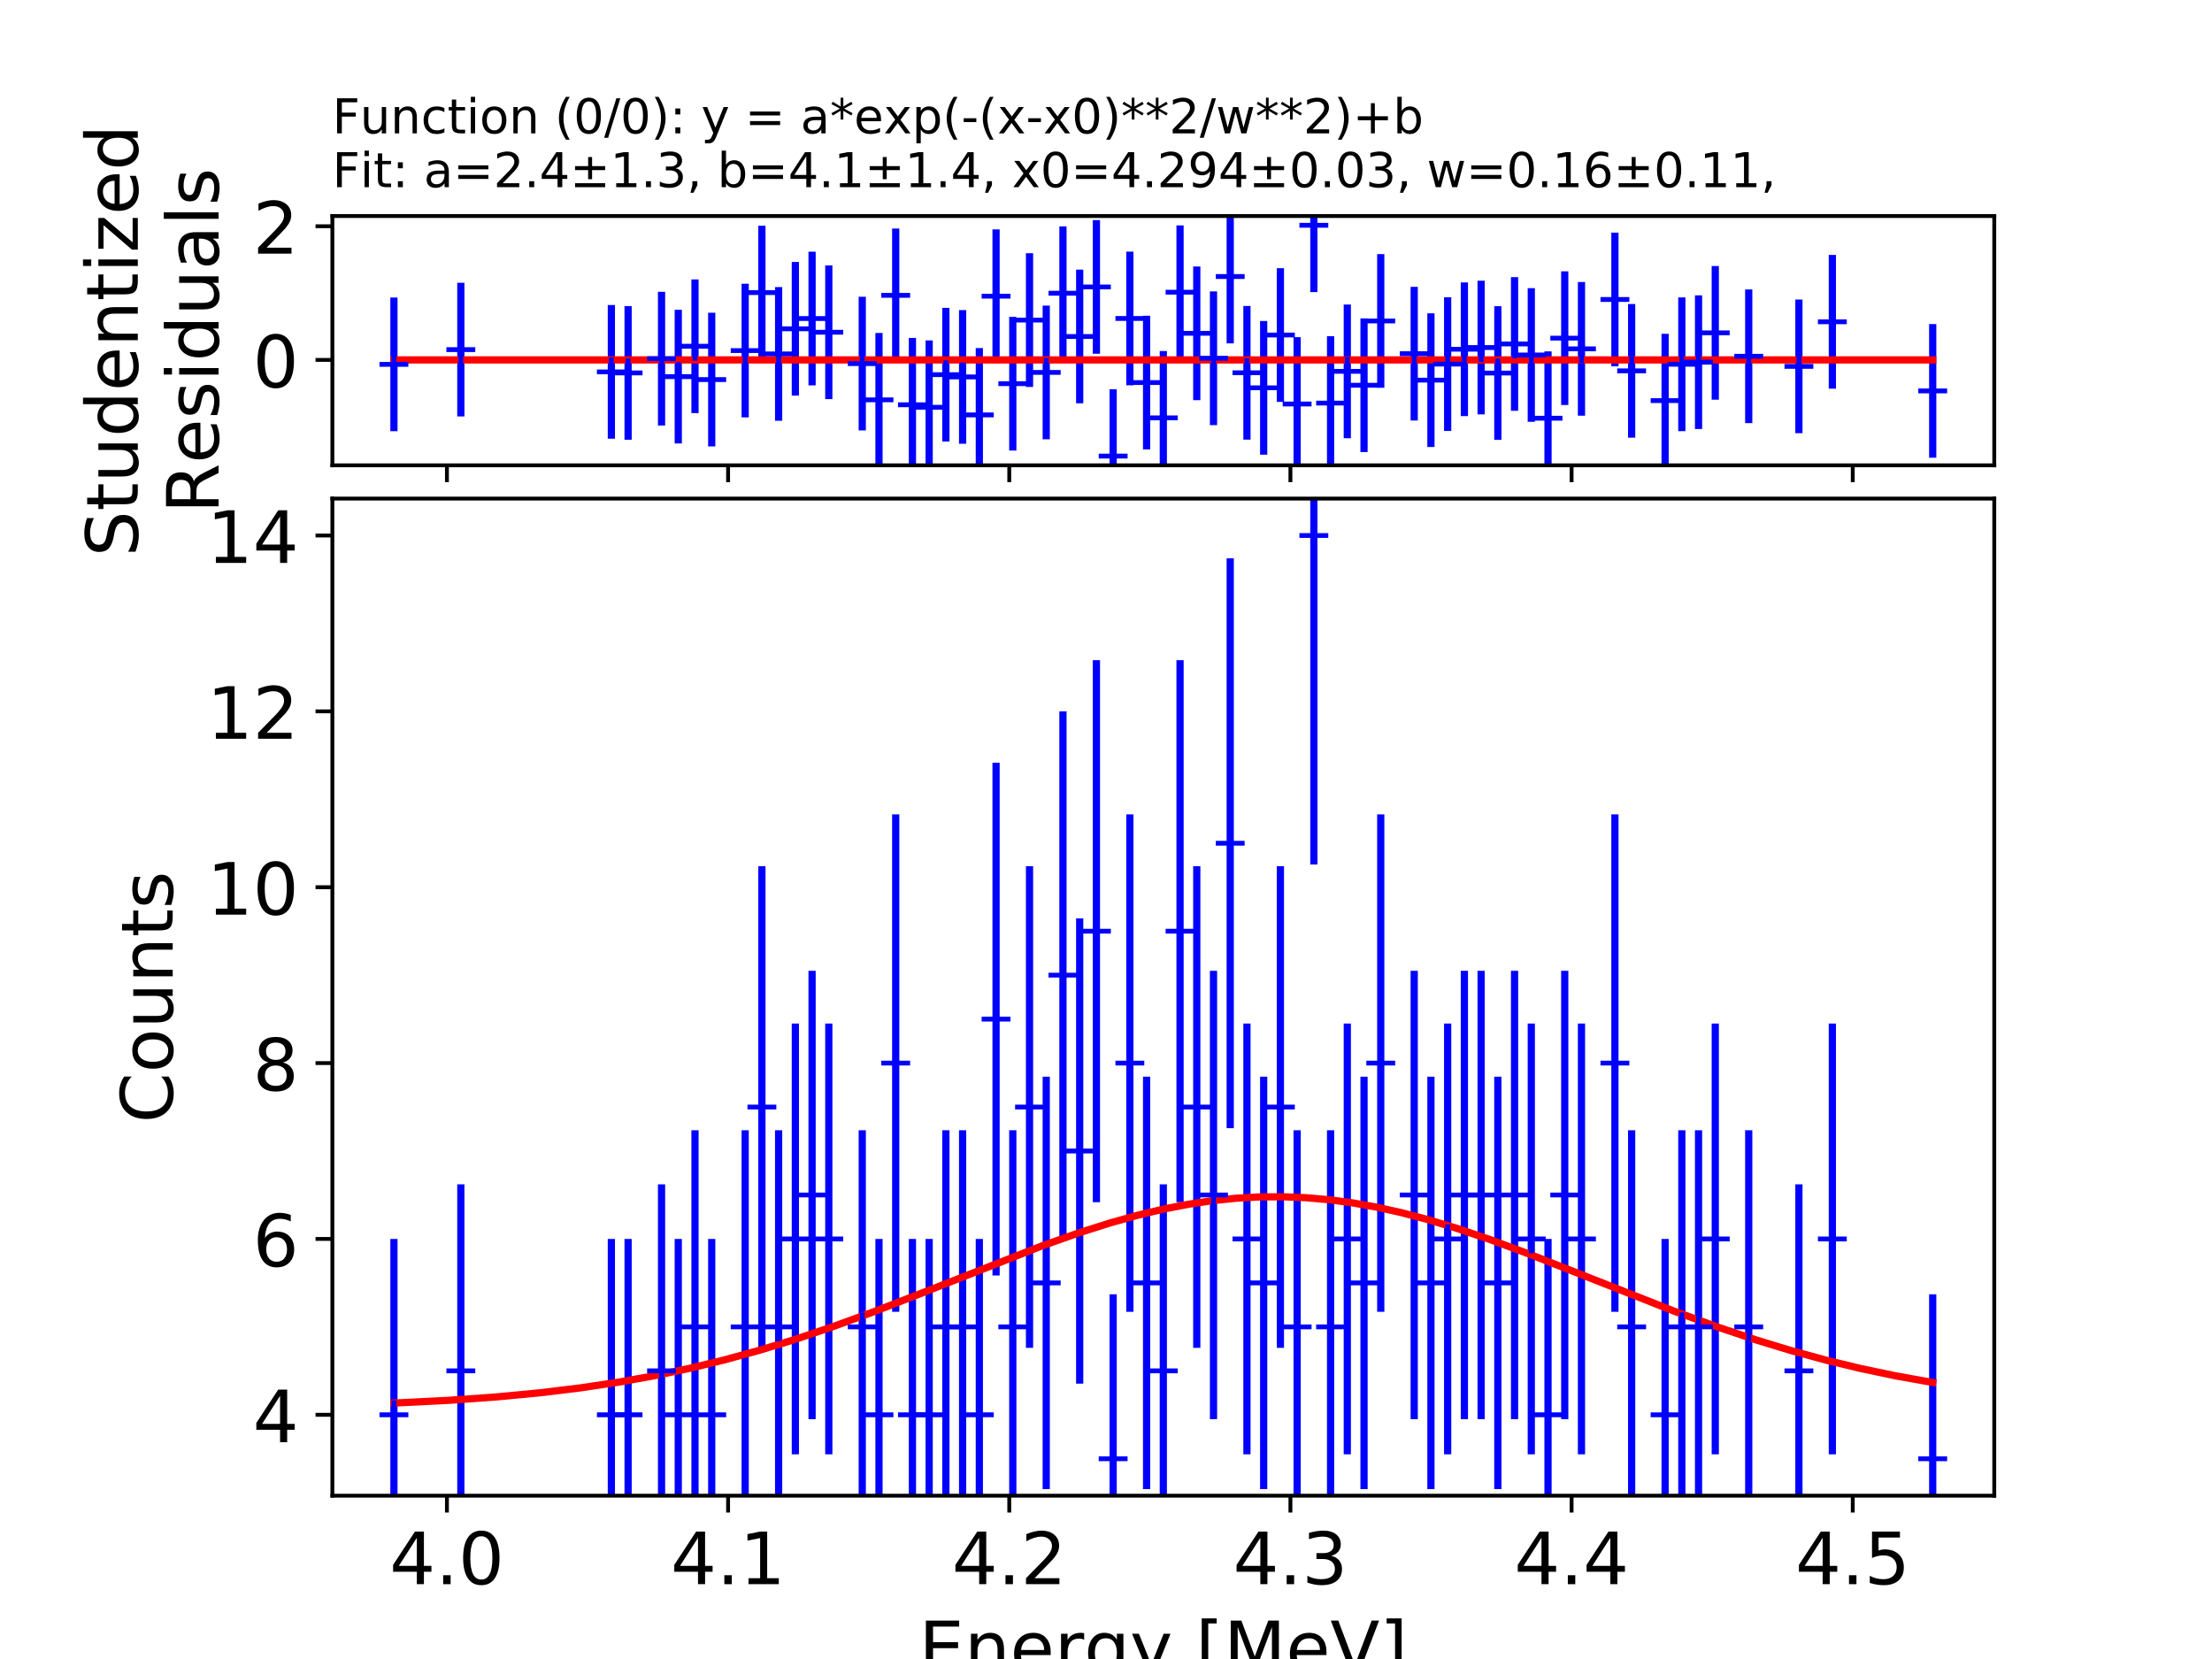 <?xml version="1.0" encoding="utf-8" standalone="no"?>
<!DOCTYPE svg PUBLIC "-//W3C//DTD SVG 1.1//EN"
  "http://www.w3.org/Graphics/SVG/1.1/DTD/svg11.dtd">
<!-- Created with matplotlib (http://matplotlib.org/) -->
<svg height="345pt" version="1.1" viewBox="0 0 460 345" width="460pt" xmlns="http://www.w3.org/2000/svg" xmlns:xlink="http://www.w3.org/1999/xlink">
 <defs>
  <style type="text/css">
*{stroke-linecap:butt;stroke-linejoin:round;}
  </style>
 </defs>
 <g id="figure_1">
  <g id="patch_1">
   <path d="M 0 345.6 
L 460.8 345.6 
L 460.8 0 
L 0 0 
z
" style="fill:#ffffff;"/>
  </g>
  <g id="axes_1">
   <g id="patch_2">
    <path d="M 69.12 96.768 
L 414.72 96.768 
L 414.72 44.928 
L 69.12 44.928 
z
" style="fill:#ffffff;"/>
   </g>
   <g id="matplotlib.axis_1">
    <g id="xtick_1">
     <g id="line2d_1">
      <defs>
       <path d="M 0 0 
L 0 3.5 
" id="m0943cb8c45" style="stroke:#000000;stroke-width:0.8;"/>
      </defs>
      <g>
       <use style="stroke:#000000;stroke-width:0.8;" x="92.942" xlink:href="#m0943cb8c45" y="96.768"/>
      </g>
     </g>
    </g>
    <g id="xtick_2">
     <g id="line2d_2">
      <g>
       <use style="stroke:#000000;stroke-width:0.8;" x="151.412" xlink:href="#m0943cb8c45" y="96.768"/>
      </g>
     </g>
    </g>
    <g id="xtick_3">
     <g id="line2d_3">
      <g>
       <use style="stroke:#000000;stroke-width:0.8;" x="209.882" xlink:href="#m0943cb8c45" y="96.768"/>
      </g>
     </g>
    </g>
    <g id="xtick_4">
     <g id="line2d_4">
      <g>
       <use style="stroke:#000000;stroke-width:0.8;" x="268.352" xlink:href="#m0943cb8c45" y="96.768"/>
      </g>
     </g>
    </g>
    <g id="xtick_5">
     <g id="line2d_5">
      <g>
       <use style="stroke:#000000;stroke-width:0.8;" x="326.822" xlink:href="#m0943cb8c45" y="96.768"/>
      </g>
     </g>
    </g>
    <g id="xtick_6">
     <g id="line2d_6">
      <g>
       <use style="stroke:#000000;stroke-width:0.8;" x="385.292" xlink:href="#m0943cb8c45" y="96.768"/>
      </g>
     </g>
    </g>
   </g>
   <g id="matplotlib.axis_2">
    <g id="ytick_1">
     <g id="line2d_7">
      <defs>
       <path d="M 0 0 
L -3.5 0 
" id="m45817d060b" style="stroke:#000000;stroke-width:0.8;"/>
      </defs>
      <g>
       <use style="stroke:#000000;stroke-width:0.8;" x="69.12" xlink:href="#m45817d060b" y="74.846"/>
      </g>
     </g>
     <g id="text_1">
      <!-- 0 -->
      <defs>
       <path d="M 31.781 66.406 
Q 24.172 66.406 20.328 58.906 
Q 16.5 51.422 16.5 36.375 
Q 16.5 21.391 20.328 13.891 
Q 24.172 6.391 31.781 6.391 
Q 39.453 6.391 43.281 13.891 
Q 47.125 21.391 47.125 36.375 
Q 47.125 51.422 43.281 58.906 
Q 39.453 66.406 31.781 66.406 
z
M 31.781 74.219 
Q 44.047 74.219 50.516 64.516 
Q 56.984 54.828 56.984 36.375 
Q 56.984 17.969 50.516 8.266 
Q 44.047 -1.422 31.781 -1.422 
Q 19.531 -1.422 13.062 8.266 
Q 6.594 17.969 6.594 36.375 
Q 6.594 54.828 13.062 64.516 
Q 19.531 74.219 31.781 74.219 
z
" id="DejaVuSans-30"/>
      </defs>
      <g transform="translate(52.576 80.545)scale(0.15 -0.15)">
       <use xlink:href="#DejaVuSans-30"/>
      </g>
     </g>
    </g>
    <g id="ytick_2">
     <g id="line2d_8">
      <g>
       <use style="stroke:#000000;stroke-width:0.8;" x="69.12" xlink:href="#m45817d060b" y="47.049"/>
      </g>
     </g>
     <g id="text_2">
      <!-- 2 -->
      <defs>
       <path d="M 19.188 8.297 
L 53.609 8.297 
L 53.609 0 
L 7.328 0 
L 7.328 8.297 
Q 12.938 14.109 22.625 23.891 
Q 32.328 33.688 34.812 36.531 
Q 39.547 41.844 41.422 45.531 
Q 43.312 49.219 43.312 52.781 
Q 43.312 58.594 39.234 62.25 
Q 35.156 65.922 28.609 65.922 
Q 23.969 65.922 18.812 64.312 
Q 13.672 62.703 7.812 59.422 
L 7.812 69.391 
Q 13.766 71.781 18.938 73 
Q 24.125 74.219 28.422 74.219 
Q 39.75 74.219 46.484 68.547 
Q 53.219 62.891 53.219 53.422 
Q 53.219 48.922 51.531 44.891 
Q 49.859 40.875 45.406 35.406 
Q 44.188 33.984 37.641 27.219 
Q 31.109 20.453 19.188 8.297 
z
" id="DejaVuSans-32"/>
      </defs>
      <g transform="translate(52.576 52.748)scale(0.15 -0.15)">
       <use xlink:href="#DejaVuSans-32"/>
      </g>
     </g>
    </g>
    <g id="text_3">
     <!-- Studentized -->
     <defs>
      <path d="M 53.516 70.516 
L 53.516 60.891 
Q 47.906 63.578 42.922 64.891 
Q 37.938 66.219 33.297 66.219 
Q 25.25 66.219 20.875 63.094 
Q 16.5 59.969 16.5 54.203 
Q 16.5 49.359 19.406 46.891 
Q 22.312 44.438 30.422 42.922 
L 36.375 41.703 
Q 47.406 39.594 52.656 34.297 
Q 57.906 29 57.906 20.125 
Q 57.906 9.516 50.797 4.047 
Q 43.703 -1.422 29.984 -1.422 
Q 24.812 -1.422 18.969 -0.25 
Q 13.141 0.922 6.891 3.219 
L 6.891 13.375 
Q 12.891 10.016 18.656 8.297 
Q 24.422 6.594 29.984 6.594 
Q 38.422 6.594 43.016 9.906 
Q 47.609 13.234 47.609 19.391 
Q 47.609 24.75 44.312 27.781 
Q 41.016 30.812 33.5 32.328 
L 27.484 33.5 
Q 16.453 35.688 11.516 40.375 
Q 6.594 45.062 6.594 53.422 
Q 6.594 63.094 13.406 68.656 
Q 20.219 74.219 32.172 74.219 
Q 37.312 74.219 42.625 73.281 
Q 47.953 72.359 53.516 70.516 
z
" id="DejaVuSans-53"/>
      <path d="M 18.312 70.219 
L 18.312 54.688 
L 36.812 54.688 
L 36.812 47.703 
L 18.312 47.703 
L 18.312 18.016 
Q 18.312 11.328 20.141 9.422 
Q 21.969 7.516 27.594 7.516 
L 36.812 7.516 
L 36.812 0 
L 27.594 0 
Q 17.188 0 13.234 3.875 
Q 9.281 7.766 9.281 18.016 
L 9.281 47.703 
L 2.688 47.703 
L 2.688 54.688 
L 9.281 54.688 
L 9.281 70.219 
z
" id="DejaVuSans-74"/>
      <path d="M 8.5 21.578 
L 8.5 54.688 
L 17.484 54.688 
L 17.484 21.922 
Q 17.484 14.156 20.5 10.266 
Q 23.531 6.391 29.594 6.391 
Q 36.859 6.391 41.078 11.031 
Q 45.312 15.672 45.312 23.688 
L 45.312 54.688 
L 54.297 54.688 
L 54.297 0 
L 45.312 0 
L 45.312 8.406 
Q 42.047 3.422 37.719 1 
Q 33.406 -1.422 27.688 -1.422 
Q 18.266 -1.422 13.375 4.438 
Q 8.5 10.297 8.5 21.578 
z
M 31.109 56 
z
" id="DejaVuSans-75"/>
      <path d="M 45.406 46.391 
L 45.406 75.984 
L 54.391 75.984 
L 54.391 0 
L 45.406 0 
L 45.406 8.203 
Q 42.578 3.328 38.25 0.953 
Q 33.938 -1.422 27.875 -1.422 
Q 17.969 -1.422 11.734 6.484 
Q 5.516 14.406 5.516 27.297 
Q 5.516 40.188 11.734 48.094 
Q 17.969 56 27.875 56 
Q 33.938 56 38.25 53.625 
Q 42.578 51.266 45.406 46.391 
z
M 14.797 27.297 
Q 14.797 17.391 18.875 11.75 
Q 22.953 6.109 30.078 6.109 
Q 37.203 6.109 41.297 11.75 
Q 45.406 17.391 45.406 27.297 
Q 45.406 37.203 41.297 42.844 
Q 37.203 48.484 30.078 48.484 
Q 22.953 48.484 18.875 42.844 
Q 14.797 37.203 14.797 27.297 
z
" id="DejaVuSans-64"/>
      <path d="M 56.203 29.594 
L 56.203 25.203 
L 14.891 25.203 
Q 15.484 15.922 20.484 11.062 
Q 25.484 6.203 34.422 6.203 
Q 39.594 6.203 44.453 7.469 
Q 49.312 8.734 54.109 11.281 
L 54.109 2.781 
Q 49.266 0.734 44.188 -0.344 
Q 39.109 -1.422 33.891 -1.422 
Q 20.797 -1.422 13.156 6.188 
Q 5.516 13.812 5.516 26.812 
Q 5.516 40.234 12.766 48.109 
Q 20.016 56 32.328 56 
Q 43.359 56 49.781 48.891 
Q 56.203 41.797 56.203 29.594 
z
M 47.219 32.234 
Q 47.125 39.594 43.094 43.984 
Q 39.062 48.391 32.422 48.391 
Q 24.906 48.391 20.391 44.141 
Q 15.875 39.891 15.188 32.172 
z
" id="DejaVuSans-65"/>
      <path d="M 54.891 33.016 
L 54.891 0 
L 45.906 0 
L 45.906 32.719 
Q 45.906 40.484 42.875 44.328 
Q 39.844 48.188 33.797 48.188 
Q 26.516 48.188 22.312 43.547 
Q 18.109 38.922 18.109 30.906 
L 18.109 0 
L 9.078 0 
L 9.078 54.688 
L 18.109 54.688 
L 18.109 46.188 
Q 21.344 51.125 25.703 53.562 
Q 30.078 56 35.797 56 
Q 45.219 56 50.047 50.172 
Q 54.891 44.344 54.891 33.016 
z
" id="DejaVuSans-6e"/>
      <path d="M 9.422 54.688 
L 18.406 54.688 
L 18.406 0 
L 9.422 0 
z
M 9.422 75.984 
L 18.406 75.984 
L 18.406 64.594 
L 9.422 64.594 
z
" id="DejaVuSans-69"/>
      <path d="M 5.516 54.688 
L 48.188 54.688 
L 48.188 46.484 
L 14.406 7.172 
L 48.188 7.172 
L 48.188 0 
L 4.297 0 
L 4.297 8.203 
L 38.094 47.516 
L 5.516 47.516 
z
" id="DejaVuSans-7a"/>
     </defs>
     <g transform="translate(28.66 115.768)rotate(-90)scale(0.15 -0.15)">
      <use xlink:href="#DejaVuSans-53"/>
      <use x="63.477" xlink:href="#DejaVuSans-74"/>
      <use x="102.686" xlink:href="#DejaVuSans-75"/>
      <use x="166.064" xlink:href="#DejaVuSans-64"/>
      <use x="229.541" xlink:href="#DejaVuSans-65"/>
      <use x="291.064" xlink:href="#DejaVuSans-6e"/>
      <use x="354.443" xlink:href="#DejaVuSans-74"/>
      <use x="393.652" xlink:href="#DejaVuSans-69"/>
      <use x="421.436" xlink:href="#DejaVuSans-7a"/>
      <use x="473.926" xlink:href="#DejaVuSans-65"/>
      <use x="535.449" xlink:href="#DejaVuSans-64"/>
     </g>
     <!-- Residuals -->
     <defs>
      <path d="M 44.391 34.188 
Q 47.562 33.109 50.562 29.594 
Q 53.562 26.078 56.594 19.922 
L 66.609 0 
L 56 0 
L 46.688 18.703 
Q 43.062 26.031 39.672 28.422 
Q 36.281 30.812 30.422 30.812 
L 19.672 30.812 
L 19.672 0 
L 9.812 0 
L 9.812 72.906 
L 32.078 72.906 
Q 44.578 72.906 50.734 67.672 
Q 56.891 62.453 56.891 51.906 
Q 56.891 45.016 53.688 40.469 
Q 50.484 35.938 44.391 34.188 
z
M 19.672 64.797 
L 19.672 38.922 
L 32.078 38.922 
Q 39.203 38.922 42.844 42.219 
Q 46.484 45.516 46.484 51.906 
Q 46.484 58.297 42.844 61.547 
Q 39.203 64.797 32.078 64.797 
z
" id="DejaVuSans-52"/>
      <path d="M 44.281 53.078 
L 44.281 44.578 
Q 40.484 46.531 36.375 47.5 
Q 32.281 48.484 27.875 48.484 
Q 21.188 48.484 17.844 46.438 
Q 14.5 44.391 14.5 40.281 
Q 14.5 37.156 16.891 35.375 
Q 19.281 33.594 26.516 31.984 
L 29.594 31.297 
Q 39.156 29.25 43.188 25.516 
Q 47.219 21.781 47.219 15.094 
Q 47.219 7.469 41.188 3.016 
Q 35.156 -1.422 24.609 -1.422 
Q 20.219 -1.422 15.453 -0.562 
Q 10.688 0.297 5.422 2 
L 5.422 11.281 
Q 10.406 8.688 15.234 7.391 
Q 20.062 6.109 24.812 6.109 
Q 31.156 6.109 34.562 8.281 
Q 37.984 10.453 37.984 14.406 
Q 37.984 18.062 35.516 20.016 
Q 33.062 21.969 24.703 23.781 
L 21.578 24.516 
Q 13.234 26.266 9.516 29.906 
Q 5.812 33.547 5.812 39.891 
Q 5.812 47.609 11.281 51.797 
Q 16.75 56 26.812 56 
Q 31.781 56 36.172 55.266 
Q 40.578 54.547 44.281 53.078 
z
" id="DejaVuSans-73"/>
      <path d="M 34.281 27.484 
Q 23.391 27.484 19.188 25 
Q 14.984 22.516 14.984 16.5 
Q 14.984 11.719 18.141 8.906 
Q 21.297 6.109 26.703 6.109 
Q 34.188 6.109 38.703 11.406 
Q 43.219 16.703 43.219 25.484 
L 43.219 27.484 
z
M 52.203 31.203 
L 52.203 0 
L 43.219 0 
L 43.219 8.297 
Q 40.141 3.328 35.547 0.953 
Q 30.953 -1.422 24.312 -1.422 
Q 15.922 -1.422 10.953 3.297 
Q 6 8.016 6 15.922 
Q 6 25.141 12.172 29.828 
Q 18.359 34.516 30.609 34.516 
L 43.219 34.516 
L 43.219 35.406 
Q 43.219 41.609 39.141 45 
Q 35.062 48.391 27.688 48.391 
Q 23 48.391 18.547 47.266 
Q 14.109 46.141 10.016 43.891 
L 10.016 52.203 
Q 14.938 54.109 19.578 55.047 
Q 24.219 56 28.609 56 
Q 40.484 56 46.344 49.844 
Q 52.203 43.703 52.203 31.203 
z
" id="DejaVuSans-61"/>
      <path d="M 9.422 75.984 
L 18.406 75.984 
L 18.406 0 
L 9.422 0 
z
" id="DejaVuSans-6c"/>
     </defs>
     <g transform="translate(45.457 106.761)rotate(-90)scale(0.15 -0.15)">
      <use xlink:href="#DejaVuSans-52"/>
      <use x="69.42" xlink:href="#DejaVuSans-65"/>
      <use x="130.943" xlink:href="#DejaVuSans-73"/>
      <use x="183.043" xlink:href="#DejaVuSans-69"/>
      <use x="210.826" xlink:href="#DejaVuSans-64"/>
      <use x="274.303" xlink:href="#DejaVuSans-75"/>
      <use x="337.682" xlink:href="#DejaVuSans-61"/>
      <use x="398.961" xlink:href="#DejaVuSans-6c"/>
      <use x="426.744" xlink:href="#DejaVuSans-73"/>
     </g>
    </g>
   </g>
   <g id="LineCollection_1">
    <path clip-path="url(#pc91c29851f)" d="M 81.92 89.673 
L 81.92 61.875 
" style="fill:none;stroke:#0000ff;stroke-width:1.5;"/>
    <path clip-path="url(#pc91c29851f)" d="M 95.833 86.605 
L 95.833 58.808 
" style="fill:none;stroke:#0000ff;stroke-width:1.5;"/>
    <path clip-path="url(#pc91c29851f)" d="M 127.137 91.232 
L 127.137 63.435 
" style="fill:none;stroke:#0000ff;stroke-width:1.5;"/>
    <path clip-path="url(#pc91c29851f)" d="M 130.616 91.451 
L 130.616 63.654 
" style="fill:none;stroke:#0000ff;stroke-width:1.5;"/>
    <path clip-path="url(#pc91c29851f)" d="M 137.572 88.486 
L 137.572 60.688 
" style="fill:none;stroke:#0000ff;stroke-width:1.5;"/>
    <path clip-path="url(#pc91c29851f)" d="M 141.05 92.22 
L 141.05 64.423 
" style="fill:none;stroke:#0000ff;stroke-width:1.5;"/>
    <path clip-path="url(#pc91c29851f)" d="M 144.529 85.902 
L 144.529 58.105 
" style="fill:none;stroke:#0000ff;stroke-width:1.5;"/>
    <path clip-path="url(#pc91c29851f)" d="M 148.007 92.831 
L 148.007 65.034 
" style="fill:none;stroke:#0000ff;stroke-width:1.5;"/>
    <path clip-path="url(#pc91c29851f)" d="M 154.963 86.804 
L 154.963 59.006 
" style="fill:none;stroke:#0000ff;stroke-width:1.5;"/>
    <path clip-path="url(#pc91c29851f)" d="M 158.442 74.747 
L 158.442 46.95 
" style="fill:none;stroke:#0000ff;stroke-width:1.5;"/>
    <path clip-path="url(#pc91c29851f)" d="M 161.92 87.495 
L 161.92 59.698 
" style="fill:none;stroke:#0000ff;stroke-width:1.5;"/>
    <path clip-path="url(#pc91c29851f)" d="M 165.398 82.269 
L 165.398 54.472 
" style="fill:none;stroke:#0000ff;stroke-width:1.5;"/>
    <path clip-path="url(#pc91c29851f)" d="M 168.877 80.138 
L 168.877 52.341 
" style="fill:none;stroke:#0000ff;stroke-width:1.5;"/>
    <path clip-path="url(#pc91c29851f)" d="M 172.355 82.993 
L 172.355 55.195 
" style="fill:none;stroke:#0000ff;stroke-width:1.5;"/>
    <path clip-path="url(#pc91c29851f)" d="M 179.311 89.51 
L 179.311 61.713 
" style="fill:none;stroke:#0000ff;stroke-width:1.5;"/>
    <path clip-path="url(#pc91c29851f)" d="M 182.79 97.046 
L 182.79 69.249 
" style="fill:none;stroke:#0000ff;stroke-width:1.5;"/>
    <path clip-path="url(#pc91c29851f)" d="M 186.268 75.318 
L 186.268 47.521 
" style="fill:none;stroke:#0000ff;stroke-width:1.5;"/>
    <path clip-path="url(#pc91c29851f)" d="M 189.746 98.071 
L 189.746 70.274 
" style="fill:none;stroke:#0000ff;stroke-width:1.5;"/>
    <path clip-path="url(#pc91c29851f)" d="M 193.224 98.595 
L 193.224 70.797 
" style="fill:none;stroke:#0000ff;stroke-width:1.5;"/>
    <path clip-path="url(#pc91c29851f)" d="M 196.703 91.811 
L 196.703 64.014 
" style="fill:none;stroke:#0000ff;stroke-width:1.5;"/>
    <path clip-path="url(#pc91c29851f)" d="M 200.181 92.285 
L 200.181 64.488 
" style="fill:none;stroke:#0000ff;stroke-width:1.5;"/>
    <path clip-path="url(#pc91c29851f)" d="M 203.659 100.181 
L 203.659 72.383 
" style="fill:none;stroke:#0000ff;stroke-width:1.5;"/>
    <path clip-path="url(#pc91c29851f)" d="M 207.137 75.497 
L 207.137 47.699 
" style="fill:none;stroke:#0000ff;stroke-width:1.5;"/>
    <path clip-path="url(#pc91c29851f)" d="M 210.616 93.688 
L 210.616 65.891 
" style="fill:none;stroke:#0000ff;stroke-width:1.5;"/>
    <path clip-path="url(#pc91c29851f)" d="M 214.094 80.463 
L 214.094 52.665 
" style="fill:none;stroke:#0000ff;stroke-width:1.5;"/>
    <path clip-path="url(#pc91c29851f)" d="M 217.572 91.346 
L 217.572 63.548 
" style="fill:none;stroke:#0000ff;stroke-width:1.5;"/>
    <path clip-path="url(#pc91c29851f)" d="M 221.05 74.879 
L 221.05 47.082 
" style="fill:none;stroke:#0000ff;stroke-width:1.5;"/>
    <path clip-path="url(#pc91c29851f)" d="M 224.529 83.872 
L 224.529 56.075 
" style="fill:none;stroke:#0000ff;stroke-width:1.5;"/>
    <path clip-path="url(#pc91c29851f)" d="M 228.007 73.568 
L 228.007 45.771 
" style="fill:none;stroke:#0000ff;stroke-width:1.5;"/>
    <path clip-path="url(#pc91c29851f)" d="M 231.485 108.747 
L 231.485 80.949 
" style="fill:none;stroke:#0000ff;stroke-width:1.5;"/>
    <path clip-path="url(#pc91c29851f)" d="M 234.963 80.126 
L 234.963 52.329 
" style="fill:none;stroke:#0000ff;stroke-width:1.5;"/>
    <path clip-path="url(#pc91c29851f)" d="M 238.442 93.457 
L 238.442 65.659 
" style="fill:none;stroke:#0000ff;stroke-width:1.5;"/>
    <path clip-path="url(#pc91c29851f)" d="M 241.92 100.793 
L 241.92 72.996 
" style="fill:none;stroke:#0000ff;stroke-width:1.5;"/>
    <path clip-path="url(#pc91c29851f)" d="M 245.398 74.664 
L 245.398 46.867 
" style="fill:none;stroke:#0000ff;stroke-width:1.5;"/>
    <path clip-path="url(#pc91c29851f)" d="M 248.877 83.214 
L 248.877 55.416 
" style="fill:none;stroke:#0000ff;stroke-width:1.5;"/>
    <path clip-path="url(#pc91c29851f)" d="M 252.355 88.401 
L 252.355 60.603 
" style="fill:none;stroke:#0000ff;stroke-width:1.5;"/>
    <path clip-path="url(#pc91c29851f)" d="M 255.833 71.405 
L 255.833 43.608 
" style="fill:none;stroke:#0000ff;stroke-width:1.5;"/>
    <path clip-path="url(#pc91c29851f)" d="M 259.311 91.42 
L 259.311 63.623 
" style="fill:none;stroke:#0000ff;stroke-width:1.5;"/>
    <path clip-path="url(#pc91c29851f)" d="M 262.79 94.547 
L 262.79 66.75 
" style="fill:none;stroke:#0000ff;stroke-width:1.5;"/>
    <path clip-path="url(#pc91c29851f)" d="M 266.268 83.569 
L 266.268 55.772 
" style="fill:none;stroke:#0000ff;stroke-width:1.5;"/>
    <path clip-path="url(#pc91c29851f)" d="M 269.746 97.911 
L 269.746 70.113 
" style="fill:none;stroke:#0000ff;stroke-width:1.5;"/>
    <path clip-path="url(#pc91c29851f)" d="M 273.224 60.747 
L 273.224 32.949 
" style="fill:none;stroke:#0000ff;stroke-width:1.5;"/>
    <path clip-path="url(#pc91c29851f)" d="M 276.703 97.721 
L 276.703 69.924 
" style="fill:none;stroke:#0000ff;stroke-width:1.5;"/>
    <path clip-path="url(#pc91c29851f)" d="M 280.181 91.125 
L 280.181 63.327 
" style="fill:none;stroke:#0000ff;stroke-width:1.5;"/>
    <path clip-path="url(#pc91c29851f)" d="M 283.659 94.011 
L 283.659 66.214 
" style="fill:none;stroke:#0000ff;stroke-width:1.5;"/>
    <path clip-path="url(#pc91c29851f)" d="M 287.137 80.646 
L 287.137 52.849 
" style="fill:none;stroke:#0000ff;stroke-width:1.5;"/>
    <path clip-path="url(#pc91c29851f)" d="M 294.094 87.449 
L 294.094 59.652 
" style="fill:none;stroke:#0000ff;stroke-width:1.5;"/>
    <path clip-path="url(#pc91c29851f)" d="M 297.572 92.953 
L 297.572 65.156 
" style="fill:none;stroke:#0000ff;stroke-width:1.5;"/>
    <path clip-path="url(#pc91c29851f)" d="M 301.05 89.615 
L 301.05 61.818 
" style="fill:none;stroke:#0000ff;stroke-width:1.5;"/>
    <path clip-path="url(#pc91c29851f)" d="M 304.529 86.525 
L 304.529 58.727 
" style="fill:none;stroke:#0000ff;stroke-width:1.5;"/>
    <path clip-path="url(#pc91c29851f)" d="M 308.007 86.174 
L 308.007 58.377 
" style="fill:none;stroke:#0000ff;stroke-width:1.5;"/>
    <path clip-path="url(#pc91c29851f)" d="M 311.485 91.477 
L 311.485 63.68 
" style="fill:none;stroke:#0000ff;stroke-width:1.5;"/>
    <path clip-path="url(#pc91c29851f)" d="M 314.963 85.425 
L 314.963 57.628 
" style="fill:none;stroke:#0000ff;stroke-width:1.5;"/>
    <path clip-path="url(#pc91c29851f)" d="M 318.442 87.717 
L 318.442 59.92 
" style="fill:none;stroke:#0000ff;stroke-width:1.5;"/>
    <path clip-path="url(#pc91c29851f)" d="M 321.92 100.871 
L 321.92 73.074 
" style="fill:none;stroke:#0000ff;stroke-width:1.5;"/>
    <path clip-path="url(#pc91c29851f)" d="M 325.398 84.22 
L 325.398 56.422 
" style="fill:none;stroke:#0000ff;stroke-width:1.5;"/>
    <path clip-path="url(#pc91c29851f)" d="M 328.877 86.441 
L 328.877 58.644 
" style="fill:none;stroke:#0000ff;stroke-width:1.5;"/>
    <path clip-path="url(#pc91c29851f)" d="M 335.833 76.174 
L 335.833 48.376 
" style="fill:none;stroke:#0000ff;stroke-width:1.5;"/>
    <path clip-path="url(#pc91c29851f)" d="M 339.311 91.021 
L 339.311 63.223 
" style="fill:none;stroke:#0000ff;stroke-width:1.5;"/>
    <path clip-path="url(#pc91c29851f)" d="M 346.268 97.208 
L 346.268 69.411 
" style="fill:none;stroke:#0000ff;stroke-width:1.5;"/>
    <path clip-path="url(#pc91c29851f)" d="M 349.746 89.652 
L 349.746 61.854 
" style="fill:none;stroke:#0000ff;stroke-width:1.5;"/>
    <path clip-path="url(#pc91c29851f)" d="M 353.224 89.216 
L 353.224 61.418 
" style="fill:none;stroke:#0000ff;stroke-width:1.5;"/>
    <path clip-path="url(#pc91c29851f)" d="M 356.703 83.114 
L 356.703 55.317 
" style="fill:none;stroke:#0000ff;stroke-width:1.5;"/>
    <path clip-path="url(#pc91c29851f)" d="M 363.659 87.99 
L 363.659 60.193 
" style="fill:none;stroke:#0000ff;stroke-width:1.5;"/>
    <path clip-path="url(#pc91c29851f)" d="M 374.094 90.087 
L 374.094 62.289 
" style="fill:none;stroke:#0000ff;stroke-width:1.5;"/>
    <path clip-path="url(#pc91c29851f)" d="M 381.05 80.82 
L 381.05 53.022 
" style="fill:none;stroke:#0000ff;stroke-width:1.5;"/>
    <path clip-path="url(#pc91c29851f)" d="M 401.92 95.192 
L 401.92 67.394 
" style="fill:none;stroke:#0000ff;stroke-width:1.5;"/>
   </g>
   <g id="line2d_9">
    <path clip-path="url(#pc91c29851f)" d="M 81.92 74.846 
L 401.92 74.846 
" style="fill:none;stroke:#ff0000;stroke-linecap:square;stroke-width:1.5;"/>
   </g>
   <g id="line2d_10">
    <defs>
     <path d="M -3 0 
L 3 0 
M 0 3 
L 0 -3 
" id="mf40b3c9c0a" style="stroke:#0000ff;"/>
    </defs>
    <g clip-path="url(#pc91c29851f)">
     <use style="fill:#0000ff;stroke:#0000ff;" x="81.92" xlink:href="#mf40b3c9c0a" y="75.774"/>
     <use style="fill:#0000ff;stroke:#0000ff;" x="95.833" xlink:href="#mf40b3c9c0a" y="72.706"/>
     <use style="fill:#0000ff;stroke:#0000ff;" x="127.137" xlink:href="#mf40b3c9c0a" y="77.334"/>
     <use style="fill:#0000ff;stroke:#0000ff;" x="130.616" xlink:href="#mf40b3c9c0a" y="77.553"/>
     <use style="fill:#0000ff;stroke:#0000ff;" x="137.572" xlink:href="#mf40b3c9c0a" y="74.587"/>
     <use style="fill:#0000ff;stroke:#0000ff;" x="141.05" xlink:href="#mf40b3c9c0a" y="78.322"/>
     <use style="fill:#0000ff;stroke:#0000ff;" x="144.529" xlink:href="#mf40b3c9c0a" y="72.003"/>
     <use style="fill:#0000ff;stroke:#0000ff;" x="148.007" xlink:href="#mf40b3c9c0a" y="78.933"/>
     <use style="fill:#0000ff;stroke:#0000ff;" x="154.963" xlink:href="#mf40b3c9c0a" y="72.905"/>
     <use style="fill:#0000ff;stroke:#0000ff;" x="158.442" xlink:href="#mf40b3c9c0a" y="60.848"/>
     <use style="fill:#0000ff;stroke:#0000ff;" x="161.92" xlink:href="#mf40b3c9c0a" y="73.596"/>
     <use style="fill:#0000ff;stroke:#0000ff;" x="165.398" xlink:href="#mf40b3c9c0a" y="68.371"/>
     <use style="fill:#0000ff;stroke:#0000ff;" x="168.877" xlink:href="#mf40b3c9c0a" y="66.24"/>
     <use style="fill:#0000ff;stroke:#0000ff;" x="172.355" xlink:href="#mf40b3c9c0a" y="69.094"/>
     <use style="fill:#0000ff;stroke:#0000ff;" x="179.311" xlink:href="#mf40b3c9c0a" y="75.612"/>
     <use style="fill:#0000ff;stroke:#0000ff;" x="182.79" xlink:href="#mf40b3c9c0a" y="83.148"/>
     <use style="fill:#0000ff;stroke:#0000ff;" x="186.268" xlink:href="#mf40b3c9c0a" y="61.42"/>
     <use style="fill:#0000ff;stroke:#0000ff;" x="189.746" xlink:href="#mf40b3c9c0a" y="84.172"/>
     <use style="fill:#0000ff;stroke:#0000ff;" x="193.224" xlink:href="#mf40b3c9c0a" y="84.696"/>
     <use style="fill:#0000ff;stroke:#0000ff;" x="196.703" xlink:href="#mf40b3c9c0a" y="77.913"/>
     <use style="fill:#0000ff;stroke:#0000ff;" x="200.181" xlink:href="#mf40b3c9c0a" y="78.386"/>
     <use style="fill:#0000ff;stroke:#0000ff;" x="203.659" xlink:href="#mf40b3c9c0a" y="86.282"/>
     <use style="fill:#0000ff;stroke:#0000ff;" x="207.137" xlink:href="#mf40b3c9c0a" y="61.598"/>
     <use style="fill:#0000ff;stroke:#0000ff;" x="210.616" xlink:href="#mf40b3c9c0a" y="79.79"/>
     <use style="fill:#0000ff;stroke:#0000ff;" x="214.094" xlink:href="#mf40b3c9c0a" y="66.564"/>
     <use style="fill:#0000ff;stroke:#0000ff;" x="217.572" xlink:href="#mf40b3c9c0a" y="77.447"/>
     <use style="fill:#0000ff;stroke:#0000ff;" x="221.05" xlink:href="#mf40b3c9c0a" y="60.981"/>
     <use style="fill:#0000ff;stroke:#0000ff;" x="224.529" xlink:href="#mf40b3c9c0a" y="69.974"/>
     <use style="fill:#0000ff;stroke:#0000ff;" x="228.007" xlink:href="#mf40b3c9c0a" y="59.669"/>
     <use style="fill:#0000ff;stroke:#0000ff;" x="231.485" xlink:href="#mf40b3c9c0a" y="94.848"/>
     <use style="fill:#0000ff;stroke:#0000ff;" x="234.963" xlink:href="#mf40b3c9c0a" y="66.227"/>
     <use style="fill:#0000ff;stroke:#0000ff;" x="238.442" xlink:href="#mf40b3c9c0a" y="79.558"/>
     <use style="fill:#0000ff;stroke:#0000ff;" x="241.92" xlink:href="#mf40b3c9c0a" y="86.895"/>
     <use style="fill:#0000ff;stroke:#0000ff;" x="245.398" xlink:href="#mf40b3c9c0a" y="60.765"/>
     <use style="fill:#0000ff;stroke:#0000ff;" x="248.877" xlink:href="#mf40b3c9c0a" y="69.315"/>
     <use style="fill:#0000ff;stroke:#0000ff;" x="252.355" xlink:href="#mf40b3c9c0a" y="74.502"/>
     <use style="fill:#0000ff;stroke:#0000ff;" x="255.833" xlink:href="#mf40b3c9c0a" y="57.506"/>
     <use style="fill:#0000ff;stroke:#0000ff;" x="259.311" xlink:href="#mf40b3c9c0a" y="77.521"/>
     <use style="fill:#0000ff;stroke:#0000ff;" x="262.79" xlink:href="#mf40b3c9c0a" y="80.649"/>
     <use style="fill:#0000ff;stroke:#0000ff;" x="266.268" xlink:href="#mf40b3c9c0a" y="69.67"/>
     <use style="fill:#0000ff;stroke:#0000ff;" x="269.746" xlink:href="#mf40b3c9c0a" y="84.012"/>
     <use style="fill:#0000ff;stroke:#0000ff;" x="273.224" xlink:href="#mf40b3c9c0a" y="46.848"/>
     <use style="fill:#0000ff;stroke:#0000ff;" x="276.703" xlink:href="#mf40b3c9c0a" y="83.822"/>
     <use style="fill:#0000ff;stroke:#0000ff;" x="280.181" xlink:href="#mf40b3c9c0a" y="77.226"/>
     <use style="fill:#0000ff;stroke:#0000ff;" x="283.659" xlink:href="#mf40b3c9c0a" y="80.112"/>
     <use style="fill:#0000ff;stroke:#0000ff;" x="287.137" xlink:href="#mf40b3c9c0a" y="66.748"/>
     <use style="fill:#0000ff;stroke:#0000ff;" x="294.094" xlink:href="#mf40b3c9c0a" y="73.55"/>
     <use style="fill:#0000ff;stroke:#0000ff;" x="297.572" xlink:href="#mf40b3c9c0a" y="79.054"/>
     <use style="fill:#0000ff;stroke:#0000ff;" x="301.05" xlink:href="#mf40b3c9c0a" y="75.717"/>
     <use style="fill:#0000ff;stroke:#0000ff;" x="304.529" xlink:href="#mf40b3c9c0a" y="72.626"/>
     <use style="fill:#0000ff;stroke:#0000ff;" x="308.007" xlink:href="#mf40b3c9c0a" y="72.276"/>
     <use style="fill:#0000ff;stroke:#0000ff;" x="311.485" xlink:href="#mf40b3c9c0a" y="77.579"/>
     <use style="fill:#0000ff;stroke:#0000ff;" x="314.963" xlink:href="#mf40b3c9c0a" y="71.527"/>
     <use style="fill:#0000ff;stroke:#0000ff;" x="318.442" xlink:href="#mf40b3c9c0a" y="73.818"/>
     <use style="fill:#0000ff;stroke:#0000ff;" x="321.92" xlink:href="#mf40b3c9c0a" y="86.973"/>
     <use style="fill:#0000ff;stroke:#0000ff;" x="325.398" xlink:href="#mf40b3c9c0a" y="70.321"/>
     <use style="fill:#0000ff;stroke:#0000ff;" x="328.877" xlink:href="#mf40b3c9c0a" y="72.543"/>
     <use style="fill:#0000ff;stroke:#0000ff;" x="335.833" xlink:href="#mf40b3c9c0a" y="62.275"/>
     <use style="fill:#0000ff;stroke:#0000ff;" x="339.311" xlink:href="#mf40b3c9c0a" y="77.122"/>
     <use style="fill:#0000ff;stroke:#0000ff;" x="346.268" xlink:href="#mf40b3c9c0a" y="83.31"/>
     <use style="fill:#0000ff;stroke:#0000ff;" x="349.746" xlink:href="#mf40b3c9c0a" y="75.753"/>
     <use style="fill:#0000ff;stroke:#0000ff;" x="353.224" xlink:href="#mf40b3c9c0a" y="75.317"/>
     <use style="fill:#0000ff;stroke:#0000ff;" x="356.703" xlink:href="#mf40b3c9c0a" y="69.216"/>
     <use style="fill:#0000ff;stroke:#0000ff;" x="363.659" xlink:href="#mf40b3c9c0a" y="74.091"/>
     <use style="fill:#0000ff;stroke:#0000ff;" x="374.094" xlink:href="#mf40b3c9c0a" y="76.188"/>
     <use style="fill:#0000ff;stroke:#0000ff;" x="381.05" xlink:href="#mf40b3c9c0a" y="66.921"/>
     <use style="fill:#0000ff;stroke:#0000ff;" x="401.92" xlink:href="#mf40b3c9c0a" y="81.293"/>
    </g>
   </g>
   <g id="patch_3">
    <path d="M 69.12 96.768 
L 69.12 44.928 
" style="fill:none;stroke:#000000;stroke-linecap:square;stroke-linejoin:miter;stroke-width:0.8;"/>
   </g>
   <g id="patch_4">
    <path d="M 414.72 96.768 
L 414.72 44.928 
" style="fill:none;stroke:#000000;stroke-linecap:square;stroke-linejoin:miter;stroke-width:0.8;"/>
   </g>
   <g id="patch_5">
    <path d="M 69.12 96.768 
L 414.72 96.768 
" style="fill:none;stroke:#000000;stroke-linecap:square;stroke-linejoin:miter;stroke-width:0.8;"/>
   </g>
   <g id="patch_6">
    <path d="M 69.12 44.928 
L 414.72 44.928 
" style="fill:none;stroke:#000000;stroke-linecap:square;stroke-linejoin:miter;stroke-width:0.8;"/>
   </g>
   <g id="text_4">
    <!-- Function (0/0): y = a*exp(-(x-x0)**2/w**2)+b -->
    <defs>
     <path d="M 9.812 72.906 
L 51.703 72.906 
L 51.703 64.594 
L 19.672 64.594 
L 19.672 43.109 
L 48.578 43.109 
L 48.578 34.812 
L 19.672 34.812 
L 19.672 0 
L 9.812 0 
z
" id="DejaVuSans-46"/>
     <path d="M 48.781 52.594 
L 48.781 44.188 
Q 44.969 46.297 41.141 47.344 
Q 37.312 48.391 33.406 48.391 
Q 24.656 48.391 19.812 42.844 
Q 14.984 37.312 14.984 27.297 
Q 14.984 17.281 19.812 11.734 
Q 24.656 6.203 33.406 6.203 
Q 37.312 6.203 41.141 7.25 
Q 44.969 8.297 48.781 10.406 
L 48.781 2.094 
Q 45.016 0.344 40.984 -0.531 
Q 36.969 -1.422 32.422 -1.422 
Q 20.062 -1.422 12.781 6.344 
Q 5.516 14.109 5.516 27.297 
Q 5.516 40.672 12.859 48.328 
Q 20.219 56 33.016 56 
Q 37.156 56 41.109 55.141 
Q 45.062 54.297 48.781 52.594 
z
" id="DejaVuSans-63"/>
     <path d="M 30.609 48.391 
Q 23.391 48.391 19.188 42.75 
Q 14.984 37.109 14.984 27.297 
Q 14.984 17.484 19.156 11.844 
Q 23.344 6.203 30.609 6.203 
Q 37.797 6.203 41.984 11.859 
Q 46.188 17.531 46.188 27.297 
Q 46.188 37.016 41.984 42.703 
Q 37.797 48.391 30.609 48.391 
z
M 30.609 56 
Q 42.328 56 49.016 48.375 
Q 55.719 40.766 55.719 27.297 
Q 55.719 13.875 49.016 6.219 
Q 42.328 -1.422 30.609 -1.422 
Q 18.844 -1.422 12.172 6.219 
Q 5.516 13.875 5.516 27.297 
Q 5.516 40.766 12.172 48.375 
Q 18.844 56 30.609 56 
z
" id="DejaVuSans-6f"/>
     <path id="DejaVuSans-20"/>
     <path d="M 31 75.875 
Q 24.469 64.656 21.281 53.656 
Q 18.109 42.672 18.109 31.391 
Q 18.109 20.125 21.312 9.062 
Q 24.516 -2 31 -13.188 
L 23.188 -13.188 
Q 15.875 -1.703 12.234 9.375 
Q 8.594 20.453 8.594 31.391 
Q 8.594 42.281 12.203 53.312 
Q 15.828 64.359 23.188 75.875 
z
" id="DejaVuSans-28"/>
     <path d="M 25.391 72.906 
L 33.688 72.906 
L 8.297 -9.281 
L 0 -9.281 
z
" id="DejaVuSans-2f"/>
     <path d="M 8.016 75.875 
L 15.828 75.875 
Q 23.141 64.359 26.781 53.312 
Q 30.422 42.281 30.422 31.391 
Q 30.422 20.453 26.781 9.375 
Q 23.141 -1.703 15.828 -13.188 
L 8.016 -13.188 
Q 14.5 -2 17.703 9.062 
Q 20.906 20.125 20.906 31.391 
Q 20.906 42.672 17.703 53.656 
Q 14.5 64.656 8.016 75.875 
z
" id="DejaVuSans-29"/>
     <path d="M 11.719 12.406 
L 22.016 12.406 
L 22.016 0 
L 11.719 0 
z
M 11.719 51.703 
L 22.016 51.703 
L 22.016 39.312 
L 11.719 39.312 
z
" id="DejaVuSans-3a"/>
     <path d="M 32.172 -5.078 
Q 28.375 -14.844 24.75 -17.812 
Q 21.141 -20.797 15.094 -20.797 
L 7.906 -20.797 
L 7.906 -13.281 
L 13.188 -13.281 
Q 16.891 -13.281 18.938 -11.516 
Q 21 -9.766 23.484 -3.219 
L 25.094 0.875 
L 2.984 54.688 
L 12.5 54.688 
L 29.594 11.922 
L 46.688 54.688 
L 56.203 54.688 
z
" id="DejaVuSans-79"/>
     <path d="M 10.594 45.406 
L 73.188 45.406 
L 73.188 37.203 
L 10.594 37.203 
z
M 10.594 25.484 
L 73.188 25.484 
L 73.188 17.188 
L 10.594 17.188 
z
" id="DejaVuSans-3d"/>
     <path d="M 47.016 60.891 
L 29.5 51.422 
L 47.016 41.891 
L 44.188 37.109 
L 27.781 47.016 
L 27.781 28.609 
L 22.219 28.609 
L 22.219 47.016 
L 5.812 37.109 
L 2.984 41.891 
L 20.516 51.422 
L 2.984 60.891 
L 5.812 65.719 
L 22.219 55.812 
L 22.219 74.219 
L 27.781 74.219 
L 27.781 55.812 
L 44.188 65.719 
z
" id="DejaVuSans-2a"/>
     <path d="M 54.891 54.688 
L 35.109 28.078 
L 55.906 0 
L 45.312 0 
L 29.391 21.484 
L 13.484 0 
L 2.875 0 
L 24.125 28.609 
L 4.688 54.688 
L 15.281 54.688 
L 29.781 35.203 
L 44.281 54.688 
z
" id="DejaVuSans-78"/>
     <path d="M 18.109 8.203 
L 18.109 -20.797 
L 9.078 -20.797 
L 9.078 54.688 
L 18.109 54.688 
L 18.109 46.391 
Q 20.953 51.266 25.266 53.625 
Q 29.594 56 35.594 56 
Q 45.562 56 51.781 48.094 
Q 58.016 40.188 58.016 27.297 
Q 58.016 14.406 51.781 6.484 
Q 45.562 -1.422 35.594 -1.422 
Q 29.594 -1.422 25.266 0.953 
Q 20.953 3.328 18.109 8.203 
z
M 48.688 27.297 
Q 48.688 37.203 44.609 42.844 
Q 40.531 48.484 33.406 48.484 
Q 26.266 48.484 22.188 42.844 
Q 18.109 37.203 18.109 27.297 
Q 18.109 17.391 22.188 11.75 
Q 26.266 6.109 33.406 6.109 
Q 40.531 6.109 44.609 11.75 
Q 48.688 17.391 48.688 27.297 
z
" id="DejaVuSans-70"/>
     <path d="M 4.891 31.391 
L 31.203 31.391 
L 31.203 23.391 
L 4.891 23.391 
z
" id="DejaVuSans-2d"/>
     <path d="M 4.203 54.688 
L 13.188 54.688 
L 24.422 12.016 
L 35.594 54.688 
L 46.188 54.688 
L 57.422 12.016 
L 68.609 54.688 
L 77.594 54.688 
L 63.281 0 
L 52.688 0 
L 40.922 44.828 
L 29.109 0 
L 18.5 0 
z
" id="DejaVuSans-77"/>
     <path d="M 46 62.703 
L 46 35.5 
L 73.188 35.5 
L 73.188 27.203 
L 46 27.203 
L 46 0 
L 37.797 0 
L 37.797 27.203 
L 10.594 27.203 
L 10.594 35.5 
L 37.797 35.5 
L 37.797 62.703 
z
" id="DejaVuSans-2b"/>
     <path d="M 48.688 27.297 
Q 48.688 37.203 44.609 42.844 
Q 40.531 48.484 33.406 48.484 
Q 26.266 48.484 22.188 42.844 
Q 18.109 37.203 18.109 27.297 
Q 18.109 17.391 22.188 11.75 
Q 26.266 6.109 33.406 6.109 
Q 40.531 6.109 44.609 11.75 
Q 48.688 17.391 48.688 27.297 
z
M 18.109 46.391 
Q 20.953 51.266 25.266 53.625 
Q 29.594 56 35.594 56 
Q 45.562 56 51.781 48.094 
Q 58.016 40.188 58.016 27.297 
Q 58.016 14.406 51.781 6.484 
Q 45.562 -1.422 35.594 -1.422 
Q 29.594 -1.422 25.266 0.953 
Q 20.953 3.328 18.109 8.203 
L 18.109 0 
L 9.078 0 
L 9.078 75.984 
L 18.109 75.984 
z
" id="DejaVuSans-62"/>
    </defs>
    <g transform="translate(69.12 27.73)scale(0.1 -0.1)">
     <use xlink:href="#DejaVuSans-46"/>
     <use x="57.441" xlink:href="#DejaVuSans-75"/>
     <use x="120.82" xlink:href="#DejaVuSans-6e"/>
     <use x="184.199" xlink:href="#DejaVuSans-63"/>
     <use x="239.18" xlink:href="#DejaVuSans-74"/>
     <use x="278.389" xlink:href="#DejaVuSans-69"/>
     <use x="306.172" xlink:href="#DejaVuSans-6f"/>
     <use x="367.354" xlink:href="#DejaVuSans-6e"/>
     <use x="430.732" xlink:href="#DejaVuSans-20"/>
     <use x="462.52" xlink:href="#DejaVuSans-28"/>
     <use x="501.533" xlink:href="#DejaVuSans-30"/>
     <use x="565.156" xlink:href="#DejaVuSans-2f"/>
     <use x="598.848" xlink:href="#DejaVuSans-30"/>
     <use x="662.471" xlink:href="#DejaVuSans-29"/>
     <use x="701.484" xlink:href="#DejaVuSans-3a"/>
     <use x="735.176" xlink:href="#DejaVuSans-20"/>
     <use x="766.963" xlink:href="#DejaVuSans-79"/>
     <use x="826.143" xlink:href="#DejaVuSans-20"/>
     <use x="857.93" xlink:href="#DejaVuSans-3d"/>
     <use x="941.719" xlink:href="#DejaVuSans-20"/>
     <use x="973.506" xlink:href="#DejaVuSans-61"/>
     <use x="1034.785" xlink:href="#DejaVuSans-2a"/>
     <use x="1084.785" xlink:href="#DejaVuSans-65"/>
     <use x="1146.293" xlink:href="#DejaVuSans-78"/>
     <use x="1205.473" xlink:href="#DejaVuSans-70"/>
     <use x="1268.949" xlink:href="#DejaVuSans-28"/>
     <use x="1307.963" xlink:href="#DejaVuSans-2d"/>
     <use x="1344.047" xlink:href="#DejaVuSans-28"/>
     <use x="1383.061" xlink:href="#DejaVuSans-78"/>
     <use x="1442.24" xlink:href="#DejaVuSans-2d"/>
     <use x="1478.324" xlink:href="#DejaVuSans-78"/>
     <use x="1537.504" xlink:href="#DejaVuSans-30"/>
     <use x="1601.127" xlink:href="#DejaVuSans-29"/>
     <use x="1640.141" xlink:href="#DejaVuSans-2a"/>
     <use x="1690.141" xlink:href="#DejaVuSans-2a"/>
     <use x="1740.141" xlink:href="#DejaVuSans-32"/>
     <use x="1803.764" xlink:href="#DejaVuSans-2f"/>
     <use x="1837.455" xlink:href="#DejaVuSans-77"/>
     <use x="1919.242" xlink:href="#DejaVuSans-2a"/>
     <use x="1969.242" xlink:href="#DejaVuSans-2a"/>
     <use x="2019.242" xlink:href="#DejaVuSans-32"/>
     <use x="2082.865" xlink:href="#DejaVuSans-29"/>
     <use x="2121.879" xlink:href="#DejaVuSans-2b"/>
     <use x="2205.668" xlink:href="#DejaVuSans-62"/>
    </g>
    <!-- Fit: a=2.4$\pm$1.3, b=4.1$\pm$1.4, x0=4.294$\pm$0.03, w=0.16$\pm$0.11, -->
    <defs>
     <path d="M 10.688 12.406 
L 21 12.406 
L 21 0 
L 10.688 0 
z
" id="DejaVuSans-2e"/>
     <path d="M 37.797 64.312 
L 12.891 25.391 
L 37.797 25.391 
z
M 35.203 72.906 
L 47.609 72.906 
L 47.609 25.391 
L 58.016 25.391 
L 58.016 17.188 
L 47.609 17.188 
L 47.609 0 
L 37.797 0 
L 37.797 17.188 
L 4.891 17.188 
L 4.891 26.703 
z
" id="DejaVuSans-34"/>
     <path d="M 46 62.703 
L 46 43.797 
L 73.188 43.797 
L 73.188 35.5 
L 46 35.5 
L 46 16.609 
L 37.797 16.609 
L 37.797 35.5 
L 10.594 35.5 
L 10.594 43.797 
L 37.797 43.797 
L 37.797 62.703 
z
M 10.594 8.297 
L 73.188 8.297 
L 73.188 0 
L 10.594 0 
z
" id="DejaVuSans-b1"/>
     <path d="M 12.406 8.297 
L 28.516 8.297 
L 28.516 63.922 
L 10.984 60.406 
L 10.984 69.391 
L 28.422 72.906 
L 38.281 72.906 
L 38.281 8.297 
L 54.391 8.297 
L 54.391 0 
L 12.406 0 
z
" id="DejaVuSans-31"/>
     <path d="M 40.578 39.312 
Q 47.656 37.797 51.625 33 
Q 55.609 28.219 55.609 21.188 
Q 55.609 10.406 48.188 4.484 
Q 40.766 -1.422 27.094 -1.422 
Q 22.516 -1.422 17.656 -0.516 
Q 12.797 0.391 7.625 2.203 
L 7.625 11.719 
Q 11.719 9.328 16.594 8.109 
Q 21.484 6.891 26.812 6.891 
Q 36.078 6.891 40.938 10.547 
Q 45.797 14.203 45.797 21.188 
Q 45.797 27.641 41.281 31.266 
Q 36.766 34.906 28.719 34.906 
L 20.219 34.906 
L 20.219 43.016 
L 29.109 43.016 
Q 36.375 43.016 40.234 45.922 
Q 44.094 48.828 44.094 54.297 
Q 44.094 59.906 40.109 62.906 
Q 36.141 65.922 28.719 65.922 
Q 24.656 65.922 20.016 65.031 
Q 15.375 64.156 9.812 62.312 
L 9.812 71.094 
Q 15.438 72.656 20.344 73.438 
Q 25.25 74.219 29.594 74.219 
Q 40.828 74.219 47.359 69.109 
Q 53.906 64.016 53.906 55.328 
Q 53.906 49.266 50.438 45.094 
Q 46.969 40.922 40.578 39.312 
z
" id="DejaVuSans-33"/>
     <path d="M 11.719 12.406 
L 22.016 12.406 
L 22.016 4 
L 14.016 -11.625 
L 7.719 -11.625 
L 11.719 4 
z
" id="DejaVuSans-2c"/>
     <path d="M 10.984 1.516 
L 10.984 10.5 
Q 14.703 8.734 18.5 7.812 
Q 22.312 6.891 25.984 6.891 
Q 35.75 6.891 40.891 13.453 
Q 46.047 20.016 46.781 33.406 
Q 43.953 29.203 39.594 26.953 
Q 35.25 24.703 29.984 24.703 
Q 19.047 24.703 12.672 31.312 
Q 6.297 37.938 6.297 49.422 
Q 6.297 60.641 12.938 67.422 
Q 19.578 74.219 30.609 74.219 
Q 43.266 74.219 49.922 64.516 
Q 56.594 54.828 56.594 36.375 
Q 56.594 19.141 48.406 8.859 
Q 40.234 -1.422 26.422 -1.422 
Q 22.703 -1.422 18.891 -0.688 
Q 15.094 0.047 10.984 1.516 
z
M 30.609 32.422 
Q 37.25 32.422 41.125 36.953 
Q 45.016 41.5 45.016 49.422 
Q 45.016 57.281 41.125 61.844 
Q 37.25 66.406 30.609 66.406 
Q 23.969 66.406 20.094 61.844 
Q 16.219 57.281 16.219 49.422 
Q 16.219 41.5 20.094 36.953 
Q 23.969 32.422 30.609 32.422 
z
" id="DejaVuSans-39"/>
     <path d="M 33.016 40.375 
Q 26.375 40.375 22.484 35.828 
Q 18.609 31.297 18.609 23.391 
Q 18.609 15.531 22.484 10.953 
Q 26.375 6.391 33.016 6.391 
Q 39.656 6.391 43.531 10.953 
Q 47.406 15.531 47.406 23.391 
Q 47.406 31.297 43.531 35.828 
Q 39.656 40.375 33.016 40.375 
z
M 52.594 71.297 
L 52.594 62.312 
Q 48.875 64.062 45.094 64.984 
Q 41.312 65.922 37.594 65.922 
Q 27.828 65.922 22.672 59.328 
Q 17.531 52.734 16.797 39.406 
Q 19.672 43.656 24.016 45.922 
Q 28.375 48.188 33.594 48.188 
Q 44.578 48.188 50.953 41.516 
Q 57.328 34.859 57.328 23.391 
Q 57.328 12.156 50.688 5.359 
Q 44.047 -1.422 33.016 -1.422 
Q 20.359 -1.422 13.672 8.266 
Q 6.984 17.969 6.984 36.375 
Q 6.984 53.656 15.188 63.938 
Q 23.391 74.219 37.203 74.219 
Q 40.922 74.219 44.703 73.484 
Q 48.484 72.75 52.594 71.297 
z
" id="DejaVuSans-36"/>
    </defs>
    <g transform="translate(69.12 38.928)scale(0.1 -0.1)">
     <use transform="translate(0 0.016)" xlink:href="#DejaVuSans-46"/>
     <use transform="translate(57.52 0.016)" xlink:href="#DejaVuSans-69"/>
     <use transform="translate(85.303 0.016)" xlink:href="#DejaVuSans-74"/>
     <use transform="translate(124.512 0.016)" xlink:href="#DejaVuSans-3a"/>
     <use transform="translate(158.203 0.016)" xlink:href="#DejaVuSans-20"/>
     <use transform="translate(189.99 0.016)" xlink:href="#DejaVuSans-61"/>
     <use transform="translate(251.27 0.016)" xlink:href="#DejaVuSans-3d"/>
     <use transform="translate(335.059 0.016)" xlink:href="#DejaVuSans-32"/>
     <use transform="translate(398.682 0.016)" xlink:href="#DejaVuSans-2e"/>
     <use transform="translate(430.469 0.016)" xlink:href="#DejaVuSans-34"/>
     <use transform="translate(494.092 0.016)" xlink:href="#DejaVuSans-b1"/>
     <use transform="translate(577.881 0.016)" xlink:href="#DejaVuSans-31"/>
     <use transform="translate(641.504 0.016)" xlink:href="#DejaVuSans-2e"/>
     <use transform="translate(673.291 0.016)" xlink:href="#DejaVuSans-33"/>
     <use transform="translate(736.914 0.016)" xlink:href="#DejaVuSans-2c"/>
     <use transform="translate(768.701 0.016)" xlink:href="#DejaVuSans-20"/>
     <use transform="translate(800.488 0.016)" xlink:href="#DejaVuSans-62"/>
     <use transform="translate(863.965 0.016)" xlink:href="#DejaVuSans-3d"/>
     <use transform="translate(947.754 0.016)" xlink:href="#DejaVuSans-34"/>
     <use transform="translate(1011.377 0.016)" xlink:href="#DejaVuSans-2e"/>
     <use transform="translate(1043.164 0.016)" xlink:href="#DejaVuSans-31"/>
     <use transform="translate(1106.787 0.016)" xlink:href="#DejaVuSans-b1"/>
     <use transform="translate(1190.576 0.016)" xlink:href="#DejaVuSans-31"/>
     <use transform="translate(1254.199 0.016)" xlink:href="#DejaVuSans-2e"/>
     <use transform="translate(1285.986 0.016)" xlink:href="#DejaVuSans-34"/>
     <use transform="translate(1349.609 0.016)" xlink:href="#DejaVuSans-2c"/>
     <use transform="translate(1381.396 0.016)" xlink:href="#DejaVuSans-20"/>
     <use transform="translate(1413.184 0.016)" xlink:href="#DejaVuSans-78"/>
     <use transform="translate(1472.363 0.016)" xlink:href="#DejaVuSans-30"/>
     <use transform="translate(1535.986 0.016)" xlink:href="#DejaVuSans-3d"/>
     <use transform="translate(1619.775 0.016)" xlink:href="#DejaVuSans-34"/>
     <use transform="translate(1683.398 0.016)" xlink:href="#DejaVuSans-2e"/>
     <use transform="translate(1715.107 0.016)" xlink:href="#DejaVuSans-32"/>
     <use transform="translate(1778.715 0.016)" xlink:href="#DejaVuSans-39"/>
     <use transform="translate(1842.338 0.016)" xlink:href="#DejaVuSans-34"/>
     <use transform="translate(1905.961 0.016)" xlink:href="#DejaVuSans-b1"/>
     <use transform="translate(1989.75 0.016)" xlink:href="#DejaVuSans-30"/>
     <use transform="translate(2053.373 0.016)" xlink:href="#DejaVuSans-2e"/>
     <use transform="translate(2085.16 0.016)" xlink:href="#DejaVuSans-30"/>
     <use transform="translate(2148.783 0.016)" xlink:href="#DejaVuSans-33"/>
     <use transform="translate(2212.406 0.016)" xlink:href="#DejaVuSans-2c"/>
     <use transform="translate(2244.193 0.016)" xlink:href="#DejaVuSans-20"/>
     <use transform="translate(2275.98 0.016)" xlink:href="#DejaVuSans-77"/>
     <use transform="translate(2357.768 0.016)" xlink:href="#DejaVuSans-3d"/>
     <use transform="translate(2441.557 0.016)" xlink:href="#DejaVuSans-30"/>
     <use transform="translate(2505.18 0.016)" xlink:href="#DejaVuSans-2e"/>
     <use transform="translate(2536.967 0.016)" xlink:href="#DejaVuSans-31"/>
     <use transform="translate(2600.59 0.016)" xlink:href="#DejaVuSans-36"/>
     <use transform="translate(2664.213 0.016)" xlink:href="#DejaVuSans-b1"/>
     <use transform="translate(2748.002 0.016)" xlink:href="#DejaVuSans-30"/>
     <use transform="translate(2811.625 0.016)" xlink:href="#DejaVuSans-2e"/>
     <use transform="translate(2843.412 0.016)" xlink:href="#DejaVuSans-31"/>
     <use transform="translate(2907.035 0.016)" xlink:href="#DejaVuSans-31"/>
     <use transform="translate(2970.658 0.016)" xlink:href="#DejaVuSans-2c"/>
    </g>
   </g>
  </g>
  <g id="axes_2">
   <g id="patch_7">
    <path d="M 69.12 311.04 
L 414.72 311.04 
L 414.72 103.68 
L 69.12 103.68 
z
" style="fill:#ffffff;"/>
   </g>
   <g id="matplotlib.axis_3">
    <g id="xtick_7">
     <g id="line2d_11">
      <g>
       <use style="stroke:#000000;stroke-width:0.8;" x="92.942" xlink:href="#m0943cb8c45" y="311.04"/>
      </g>
     </g>
     <g id="text_5">
      <!-- 4.0 -->
      <g transform="translate(81.014 329.438)scale(0.15 -0.15)">
       <use xlink:href="#DejaVuSans-34"/>
       <use x="63.623" xlink:href="#DejaVuSans-2e"/>
       <use x="95.41" xlink:href="#DejaVuSans-30"/>
      </g>
     </g>
    </g>
    <g id="xtick_8">
     <g id="line2d_12">
      <g>
       <use style="stroke:#000000;stroke-width:0.8;" x="151.412" xlink:href="#m0943cb8c45" y="311.04"/>
      </g>
     </g>
     <g id="text_6">
      <!-- 4.1 -->
      <g transform="translate(139.485 329.438)scale(0.15 -0.15)">
       <use xlink:href="#DejaVuSans-34"/>
       <use x="63.623" xlink:href="#DejaVuSans-2e"/>
       <use x="95.41" xlink:href="#DejaVuSans-31"/>
      </g>
     </g>
    </g>
    <g id="xtick_9">
     <g id="line2d_13">
      <g>
       <use style="stroke:#000000;stroke-width:0.8;" x="209.882" xlink:href="#m0943cb8c45" y="311.04"/>
      </g>
     </g>
     <g id="text_7">
      <!-- 4.2 -->
      <g transform="translate(197.955 329.438)scale(0.15 -0.15)">
       <use xlink:href="#DejaVuSans-34"/>
       <use x="63.623" xlink:href="#DejaVuSans-2e"/>
       <use x="95.41" xlink:href="#DejaVuSans-32"/>
      </g>
     </g>
    </g>
    <g id="xtick_10">
     <g id="line2d_14">
      <g>
       <use style="stroke:#000000;stroke-width:0.8;" x="268.352" xlink:href="#m0943cb8c45" y="311.04"/>
      </g>
     </g>
     <g id="text_8">
      <!-- 4.3 -->
      <g transform="translate(256.425 329.438)scale(0.15 -0.15)">
       <use xlink:href="#DejaVuSans-34"/>
       <use x="63.623" xlink:href="#DejaVuSans-2e"/>
       <use x="95.41" xlink:href="#DejaVuSans-33"/>
      </g>
     </g>
    </g>
    <g id="xtick_11">
     <g id="line2d_15">
      <g>
       <use style="stroke:#000000;stroke-width:0.8;" x="326.822" xlink:href="#m0943cb8c45" y="311.04"/>
      </g>
     </g>
     <g id="text_9">
      <!-- 4.4 -->
      <g transform="translate(314.895 329.438)scale(0.15 -0.15)">
       <use xlink:href="#DejaVuSans-34"/>
       <use x="63.623" xlink:href="#DejaVuSans-2e"/>
       <use x="95.41" xlink:href="#DejaVuSans-34"/>
      </g>
     </g>
    </g>
    <g id="xtick_12">
     <g id="line2d_16">
      <g>
       <use style="stroke:#000000;stroke-width:0.8;" x="385.292" xlink:href="#m0943cb8c45" y="311.04"/>
      </g>
     </g>
     <g id="text_10">
      <!-- 4.5 -->
      <defs>
       <path d="M 10.797 72.906 
L 49.516 72.906 
L 49.516 64.594 
L 19.828 64.594 
L 19.828 46.734 
Q 21.969 47.469 24.109 47.828 
Q 26.266 48.188 28.422 48.188 
Q 40.625 48.188 47.75 41.5 
Q 54.891 34.812 54.891 23.391 
Q 54.891 11.625 47.562 5.094 
Q 40.234 -1.422 26.906 -1.422 
Q 22.312 -1.422 17.547 -0.641 
Q 12.797 0.141 7.719 1.703 
L 7.719 11.625 
Q 12.109 9.234 16.797 8.062 
Q 21.484 6.891 26.703 6.891 
Q 35.156 6.891 40.078 11.328 
Q 45.016 15.766 45.016 23.391 
Q 45.016 31 40.078 35.438 
Q 35.156 39.891 26.703 39.891 
Q 22.75 39.891 18.812 39.016 
Q 14.891 38.141 10.797 36.281 
z
" id="DejaVuSans-35"/>
      </defs>
      <g transform="translate(373.365 329.438)scale(0.15 -0.15)">
       <use xlink:href="#DejaVuSans-34"/>
       <use x="63.623" xlink:href="#DejaVuSans-2e"/>
       <use x="95.41" xlink:href="#DejaVuSans-35"/>
      </g>
     </g>
    </g>
    <g id="text_11">
     <!-- Energy [MeV] -->
     <defs>
      <path d="M 9.812 72.906 
L 55.906 72.906 
L 55.906 64.594 
L 19.672 64.594 
L 19.672 43.016 
L 54.391 43.016 
L 54.391 34.719 
L 19.672 34.719 
L 19.672 8.297 
L 56.781 8.297 
L 56.781 0 
L 9.812 0 
z
" id="DejaVuSans-45"/>
      <path d="M 41.109 46.297 
Q 39.594 47.172 37.812 47.578 
Q 36.031 48 33.891 48 
Q 26.266 48 22.188 43.047 
Q 18.109 38.094 18.109 28.812 
L 18.109 0 
L 9.078 0 
L 9.078 54.688 
L 18.109 54.688 
L 18.109 46.188 
Q 20.953 51.172 25.484 53.578 
Q 30.031 56 36.531 56 
Q 37.453 56 38.578 55.875 
Q 39.703 55.766 41.062 55.516 
z
" id="DejaVuSans-72"/>
      <path d="M 45.406 27.984 
Q 45.406 37.75 41.375 43.109 
Q 37.359 48.484 30.078 48.484 
Q 22.859 48.484 18.828 43.109 
Q 14.797 37.75 14.797 27.984 
Q 14.797 18.266 18.828 12.891 
Q 22.859 7.516 30.078 7.516 
Q 37.359 7.516 41.375 12.891 
Q 45.406 18.266 45.406 27.984 
z
M 54.391 6.781 
Q 54.391 -7.172 48.188 -13.984 
Q 42 -20.797 29.203 -20.797 
Q 24.469 -20.797 20.266 -20.094 
Q 16.062 -19.391 12.109 -17.922 
L 12.109 -9.188 
Q 16.062 -11.328 19.922 -12.344 
Q 23.781 -13.375 27.781 -13.375 
Q 36.625 -13.375 41.016 -8.766 
Q 45.406 -4.156 45.406 5.172 
L 45.406 9.625 
Q 42.625 4.781 38.281 2.391 
Q 33.938 0 27.875 0 
Q 17.828 0 11.672 7.656 
Q 5.516 15.328 5.516 27.984 
Q 5.516 40.672 11.672 48.328 
Q 17.828 56 27.875 56 
Q 33.938 56 38.281 53.609 
Q 42.625 51.219 45.406 46.391 
L 45.406 54.688 
L 54.391 54.688 
z
" id="DejaVuSans-67"/>
      <path d="M 8.594 75.984 
L 29.297 75.984 
L 29.297 69 
L 17.578 69 
L 17.578 -6.203 
L 29.297 -6.203 
L 29.297 -13.188 
L 8.594 -13.188 
z
" id="DejaVuSans-5b"/>
      <path d="M 9.812 72.906 
L 24.516 72.906 
L 43.109 23.297 
L 61.812 72.906 
L 76.516 72.906 
L 76.516 0 
L 66.891 0 
L 66.891 64.016 
L 48.094 14.016 
L 38.188 14.016 
L 19.391 64.016 
L 19.391 0 
L 9.812 0 
z
" id="DejaVuSans-4d"/>
      <path d="M 28.609 0 
L 0.781 72.906 
L 11.078 72.906 
L 34.188 11.531 
L 57.328 72.906 
L 67.578 72.906 
L 39.797 0 
z
" id="DejaVuSans-56"/>
      <path d="M 30.422 75.984 
L 30.422 -13.188 
L 9.719 -13.188 
L 9.719 -6.203 
L 21.391 -6.203 
L 21.391 69 
L 9.719 69 
L 9.719 75.984 
z
" id="DejaVuSans-5d"/>
     </defs>
     <g transform="translate(191.078 347.955)scale(0.15 -0.15)">
      <use xlink:href="#DejaVuSans-45"/>
      <use x="63.184" xlink:href="#DejaVuSans-6e"/>
      <use x="126.562" xlink:href="#DejaVuSans-65"/>
      <use x="188.086" xlink:href="#DejaVuSans-72"/>
      <use x="229.184" xlink:href="#DejaVuSans-67"/>
      <use x="292.66" xlink:href="#DejaVuSans-79"/>
      <use x="351.84" xlink:href="#DejaVuSans-20"/>
      <use x="383.627" xlink:href="#DejaVuSans-5b"/>
      <use x="422.641" xlink:href="#DejaVuSans-4d"/>
      <use x="508.92" xlink:href="#DejaVuSans-65"/>
      <use x="570.443" xlink:href="#DejaVuSans-56"/>
      <use x="638.852" xlink:href="#DejaVuSans-5d"/>
     </g>
    </g>
   </g>
   <g id="matplotlib.axis_4">
    <g id="ytick_3">
     <g id="line2d_17">
      <g>
       <use style="stroke:#000000;stroke-width:0.8;" x="69.12" xlink:href="#m45817d060b" y="294.217"/>
      </g>
     </g>
     <g id="text_12">
      <!-- 4 -->
      <g transform="translate(52.576 299.916)scale(0.15 -0.15)">
       <use xlink:href="#DejaVuSans-34"/>
      </g>
     </g>
    </g>
    <g id="ytick_4">
     <g id="line2d_18">
      <g>
       <use style="stroke:#000000;stroke-width:0.8;" x="69.12" xlink:href="#m45817d060b" y="257.646"/>
      </g>
     </g>
     <g id="text_13">
      <!-- 6 -->
      <g transform="translate(52.576 263.345)scale(0.15 -0.15)">
       <use xlink:href="#DejaVuSans-36"/>
      </g>
     </g>
    </g>
    <g id="ytick_5">
     <g id="line2d_19">
      <g>
       <use style="stroke:#000000;stroke-width:0.8;" x="69.12" xlink:href="#m45817d060b" y="221.074"/>
      </g>
     </g>
     <g id="text_14">
      <!-- 8 -->
      <defs>
       <path d="M 31.781 34.625 
Q 24.75 34.625 20.719 30.859 
Q 16.703 27.094 16.703 20.516 
Q 16.703 13.922 20.719 10.156 
Q 24.75 6.391 31.781 6.391 
Q 38.812 6.391 42.859 10.172 
Q 46.922 13.969 46.922 20.516 
Q 46.922 27.094 42.891 30.859 
Q 38.875 34.625 31.781 34.625 
z
M 21.922 38.812 
Q 15.578 40.375 12.031 44.719 
Q 8.5 49.078 8.5 55.328 
Q 8.5 64.062 14.719 69.141 
Q 20.953 74.219 31.781 74.219 
Q 42.672 74.219 48.875 69.141 
Q 55.078 64.062 55.078 55.328 
Q 55.078 49.078 51.531 44.719 
Q 48 40.375 41.703 38.812 
Q 48.828 37.156 52.797 32.312 
Q 56.781 27.484 56.781 20.516 
Q 56.781 9.906 50.312 4.234 
Q 43.844 -1.422 31.781 -1.422 
Q 19.734 -1.422 13.25 4.234 
Q 6.781 9.906 6.781 20.516 
Q 6.781 27.484 10.781 32.312 
Q 14.797 37.156 21.922 38.812 
z
M 18.312 54.391 
Q 18.312 48.734 21.844 45.562 
Q 25.391 42.391 31.781 42.391 
Q 38.141 42.391 41.719 45.562 
Q 45.312 48.734 45.312 54.391 
Q 45.312 60.062 41.719 63.234 
Q 38.141 66.406 31.781 66.406 
Q 25.391 66.406 21.844 63.234 
Q 18.312 60.062 18.312 54.391 
z
" id="DejaVuSans-38"/>
      </defs>
      <g transform="translate(52.576 226.773)scale(0.15 -0.15)">
       <use xlink:href="#DejaVuSans-38"/>
      </g>
     </g>
    </g>
    <g id="ytick_6">
     <g id="line2d_20">
      <g>
       <use style="stroke:#000000;stroke-width:0.8;" x="69.12" xlink:href="#m45817d060b" y="184.503"/>
      </g>
     </g>
     <g id="text_15">
      <!-- 10 -->
      <g transform="translate(43.032 190.202)scale(0.15 -0.15)">
       <use xlink:href="#DejaVuSans-31"/>
       <use x="63.623" xlink:href="#DejaVuSans-30"/>
      </g>
     </g>
    </g>
    <g id="ytick_7">
     <g id="line2d_21">
      <g>
       <use style="stroke:#000000;stroke-width:0.8;" x="69.12" xlink:href="#m45817d060b" y="147.931"/>
      </g>
     </g>
     <g id="text_16">
      <!-- 12 -->
      <g transform="translate(43.032 153.63)scale(0.15 -0.15)">
       <use xlink:href="#DejaVuSans-31"/>
       <use x="63.623" xlink:href="#DejaVuSans-32"/>
      </g>
     </g>
    </g>
    <g id="ytick_8">
     <g id="line2d_22">
      <g>
       <use style="stroke:#000000;stroke-width:0.8;" x="69.12" xlink:href="#m45817d060b" y="111.36"/>
      </g>
     </g>
     <g id="text_17">
      <!-- 14 -->
      <g transform="translate(43.032 117.059)scale(0.15 -0.15)">
       <use xlink:href="#DejaVuSans-31"/>
       <use x="63.623" xlink:href="#DejaVuSans-34"/>
      </g>
     </g>
    </g>
    <g id="text_18">
     <!-- Counts -->
     <defs>
      <path d="M 64.406 67.281 
L 64.406 56.891 
Q 59.422 61.531 53.781 63.812 
Q 48.141 66.109 41.797 66.109 
Q 29.297 66.109 22.656 58.469 
Q 16.016 50.828 16.016 36.375 
Q 16.016 21.969 22.656 14.328 
Q 29.297 6.688 41.797 6.688 
Q 48.141 6.688 53.781 8.984 
Q 59.422 11.281 64.406 15.922 
L 64.406 5.609 
Q 59.234 2.094 53.438 0.328 
Q 47.656 -1.422 41.219 -1.422 
Q 24.656 -1.422 15.125 8.703 
Q 5.609 18.844 5.609 36.375 
Q 5.609 53.953 15.125 64.078 
Q 24.656 74.219 41.219 74.219 
Q 47.75 74.219 53.531 72.484 
Q 59.328 70.75 64.406 67.281 
z
" id="DejaVuSans-43"/>
     </defs>
     <g transform="translate(35.913 233.54)rotate(-90)scale(0.15 -0.15)">
      <use xlink:href="#DejaVuSans-43"/>
      <use x="69.824" xlink:href="#DejaVuSans-6f"/>
      <use x="131.006" xlink:href="#DejaVuSans-75"/>
      <use x="194.385" xlink:href="#DejaVuSans-6e"/>
      <use x="257.764" xlink:href="#DejaVuSans-74"/>
      <use x="296.973" xlink:href="#DejaVuSans-73"/>
     </g>
    </g>
   </g>
   <g id="LineCollection_2">
    <path clip-path="url(#pb1ce51a96d)" d="M 81.92 330.789 
L 81.92 257.646 
" style="fill:none;stroke:#0000ff;stroke-width:1.5;"/>
    <path clip-path="url(#pb1ce51a96d)" d="M 95.833 323.864 
L 95.833 246.284 
" style="fill:none;stroke:#0000ff;stroke-width:1.5;"/>
    <path clip-path="url(#pb1ce51a96d)" d="M 127.137 330.789 
L 127.137 257.646 
" style="fill:none;stroke:#0000ff;stroke-width:1.5;"/>
    <path clip-path="url(#pb1ce51a96d)" d="M 130.616 330.789 
L 130.616 257.646 
" style="fill:none;stroke:#0000ff;stroke-width:1.5;"/>
    <path clip-path="url(#pb1ce51a96d)" d="M 137.572 323.864 
L 137.572 246.284 
" style="fill:none;stroke:#0000ff;stroke-width:1.5;"/>
    <path clip-path="url(#pb1ce51a96d)" d="M 141.05 330.789 
L 141.05 257.646 
" style="fill:none;stroke:#0000ff;stroke-width:1.5;"/>
    <path clip-path="url(#pb1ce51a96d)" d="M 144.529 316.82 
L 144.529 235.043 
" style="fill:none;stroke:#0000ff;stroke-width:1.5;"/>
    <path clip-path="url(#pb1ce51a96d)" d="M 148.007 330.789 
L 148.007 257.646 
" style="fill:none;stroke:#0000ff;stroke-width:1.5;"/>
    <path clip-path="url(#pb1ce51a96d)" d="M 154.963 316.82 
L 154.963 235.043 
" style="fill:none;stroke:#0000ff;stroke-width:1.5;"/>
    <path clip-path="url(#pb1ce51a96d)" d="M 158.442 280.295 
L 158.442 180.14 
" style="fill:none;stroke:#0000ff;stroke-width:1.5;"/>
    <path clip-path="url(#pb1ce51a96d)" d="M 161.92 316.82 
L 161.92 235.043 
" style="fill:none;stroke:#0000ff;stroke-width:1.5;"/>
    <path clip-path="url(#pb1ce51a96d)" d="M 165.398 302.436 
L 165.398 212.855 
" style="fill:none;stroke:#0000ff;stroke-width:1.5;"/>
    <path clip-path="url(#pb1ce51a96d)" d="M 168.877 295.122 
L 168.877 201.883 
" style="fill:none;stroke:#0000ff;stroke-width:1.5;"/>
    <path clip-path="url(#pb1ce51a96d)" d="M 172.355 302.436 
L 172.355 212.855 
" style="fill:none;stroke:#0000ff;stroke-width:1.5;"/>
    <path clip-path="url(#pb1ce51a96d)" d="M 179.311 316.82 
L 179.311 235.043 
" style="fill:none;stroke:#0000ff;stroke-width:1.5;"/>
    <path clip-path="url(#pb1ce51a96d)" d="M 182.79 330.789 
L 182.79 257.646 
" style="fill:none;stroke:#0000ff;stroke-width:1.5;"/>
    <path clip-path="url(#pb1ce51a96d)" d="M 186.268 272.794 
L 186.268 169.354 
" style="fill:none;stroke:#0000ff;stroke-width:1.5;"/>
    <path clip-path="url(#pb1ce51a96d)" d="M 189.746 330.789 
L 189.746 257.646 
" style="fill:none;stroke:#0000ff;stroke-width:1.5;"/>
    <path clip-path="url(#pb1ce51a96d)" d="M 193.224 330.789 
L 193.224 257.646 
" style="fill:none;stroke:#0000ff;stroke-width:1.5;"/>
    <path clip-path="url(#pb1ce51a96d)" d="M 196.703 316.82 
L 196.703 235.043 
" style="fill:none;stroke:#0000ff;stroke-width:1.5;"/>
    <path clip-path="url(#pb1ce51a96d)" d="M 200.181 316.82 
L 200.181 235.043 
" style="fill:none;stroke:#0000ff;stroke-width:1.5;"/>
    <path clip-path="url(#pb1ce51a96d)" d="M 203.659 330.789 
L 203.659 257.646 
" style="fill:none;stroke:#0000ff;stroke-width:1.5;"/>
    <path clip-path="url(#pb1ce51a96d)" d="M 207.137 265.243 
L 207.137 158.62 
" style="fill:none;stroke:#0000ff;stroke-width:1.5;"/>
    <path clip-path="url(#pb1ce51a96d)" d="M 210.616 316.82 
L 210.616 235.043 
" style="fill:none;stroke:#0000ff;stroke-width:1.5;"/>
    <path clip-path="url(#pb1ce51a96d)" d="M 214.094 280.295 
L 214.094 180.14 
" style="fill:none;stroke:#0000ff;stroke-width:1.5;"/>
    <path clip-path="url(#pb1ce51a96d)" d="M 217.572 309.672 
L 217.572 223.905 
" style="fill:none;stroke:#0000ff;stroke-width:1.5;"/>
    <path clip-path="url(#pb1ce51a96d)" d="M 221.05 257.646 
L 221.05 147.931 
" style="fill:none;stroke:#0000ff;stroke-width:1.5;"/>
    <path clip-path="url(#pb1ce51a96d)" d="M 224.529 287.739 
L 224.529 190.981 
" style="fill:none;stroke:#0000ff;stroke-width:1.5;"/>
    <path clip-path="url(#pb1ce51a96d)" d="M 228.007 250.006 
L 228.007 137.285 
" style="fill:none;stroke:#0000ff;stroke-width:1.5;"/>
    <path clip-path="url(#pb1ce51a96d)" d="M 231.485 337.569 
L 231.485 269.151 
" style="fill:none;stroke:#0000ff;stroke-width:1.5;"/>
    <path clip-path="url(#pb1ce51a96d)" d="M 234.963 272.794 
L 234.963 169.354 
" style="fill:none;stroke:#0000ff;stroke-width:1.5;"/>
    <path clip-path="url(#pb1ce51a96d)" d="M 238.442 309.672 
L 238.442 223.905 
" style="fill:none;stroke:#0000ff;stroke-width:1.5;"/>
    <path clip-path="url(#pb1ce51a96d)" d="M 241.92 323.864 
L 241.92 246.284 
" style="fill:none;stroke:#0000ff;stroke-width:1.5;"/>
    <path clip-path="url(#pb1ce51a96d)" d="M 245.398 250.006 
L 245.398 137.285 
" style="fill:none;stroke:#0000ff;stroke-width:1.5;"/>
    <path clip-path="url(#pb1ce51a96d)" d="M 248.877 280.295 
L 248.877 180.14 
" style="fill:none;stroke:#0000ff;stroke-width:1.5;"/>
    <path clip-path="url(#pb1ce51a96d)" d="M 252.355 295.122 
L 252.355 201.883 
" style="fill:none;stroke:#0000ff;stroke-width:1.5;"/>
    <path clip-path="url(#pb1ce51a96d)" d="M 255.833 234.612 
L 255.833 116.108 
" style="fill:none;stroke:#0000ff;stroke-width:1.5;"/>
    <path clip-path="url(#pb1ce51a96d)" d="M 259.311 302.436 
L 259.311 212.855 
" style="fill:none;stroke:#0000ff;stroke-width:1.5;"/>
    <path clip-path="url(#pb1ce51a96d)" d="M 262.79 309.672 
L 262.79 223.905 
" style="fill:none;stroke:#0000ff;stroke-width:1.5;"/>
    <path clip-path="url(#pb1ce51a96d)" d="M 266.268 280.295 
L 266.268 180.14 
" style="fill:none;stroke:#0000ff;stroke-width:1.5;"/>
    <path clip-path="url(#pb1ce51a96d)" d="M 269.746 316.82 
L 269.746 235.043 
" style="fill:none;stroke:#0000ff;stroke-width:1.5;"/>
    <path clip-path="url(#pb1ce51a96d)" d="M 273.224 179.779 
L 273.224 42.941 
" style="fill:none;stroke:#0000ff;stroke-width:1.5;"/>
    <path clip-path="url(#pb1ce51a96d)" d="M 276.703 316.82 
L 276.703 235.043 
" style="fill:none;stroke:#0000ff;stroke-width:1.5;"/>
    <path clip-path="url(#pb1ce51a96d)" d="M 280.181 302.436 
L 280.181 212.855 
" style="fill:none;stroke:#0000ff;stroke-width:1.5;"/>
    <path clip-path="url(#pb1ce51a96d)" d="M 283.659 309.672 
L 283.659 223.905 
" style="fill:none;stroke:#0000ff;stroke-width:1.5;"/>
    <path clip-path="url(#pb1ce51a96d)" d="M 287.137 272.794 
L 287.137 169.354 
" style="fill:none;stroke:#0000ff;stroke-width:1.5;"/>
    <path clip-path="url(#pb1ce51a96d)" d="M 294.094 295.122 
L 294.094 201.883 
" style="fill:none;stroke:#0000ff;stroke-width:1.5;"/>
    <path clip-path="url(#pb1ce51a96d)" d="M 297.572 309.672 
L 297.572 223.905 
" style="fill:none;stroke:#0000ff;stroke-width:1.5;"/>
    <path clip-path="url(#pb1ce51a96d)" d="M 301.05 302.436 
L 301.05 212.855 
" style="fill:none;stroke:#0000ff;stroke-width:1.5;"/>
    <path clip-path="url(#pb1ce51a96d)" d="M 304.529 295.122 
L 304.529 201.883 
" style="fill:none;stroke:#0000ff;stroke-width:1.5;"/>
    <path clip-path="url(#pb1ce51a96d)" d="M 308.007 295.122 
L 308.007 201.883 
" style="fill:none;stroke:#0000ff;stroke-width:1.5;"/>
    <path clip-path="url(#pb1ce51a96d)" d="M 311.485 309.672 
L 311.485 223.905 
" style="fill:none;stroke:#0000ff;stroke-width:1.5;"/>
    <path clip-path="url(#pb1ce51a96d)" d="M 314.963 295.122 
L 314.963 201.883 
" style="fill:none;stroke:#0000ff;stroke-width:1.5;"/>
    <path clip-path="url(#pb1ce51a96d)" d="M 318.442 302.436 
L 318.442 212.855 
" style="fill:none;stroke:#0000ff;stroke-width:1.5;"/>
    <path clip-path="url(#pb1ce51a96d)" d="M 321.92 330.789 
L 321.92 257.646 
" style="fill:none;stroke:#0000ff;stroke-width:1.5;"/>
    <path clip-path="url(#pb1ce51a96d)" d="M 325.398 295.122 
L 325.398 201.883 
" style="fill:none;stroke:#0000ff;stroke-width:1.5;"/>
    <path clip-path="url(#pb1ce51a96d)" d="M 328.877 302.436 
L 328.877 212.855 
" style="fill:none;stroke:#0000ff;stroke-width:1.5;"/>
    <path clip-path="url(#pb1ce51a96d)" d="M 335.833 272.794 
L 335.833 169.354 
" style="fill:none;stroke:#0000ff;stroke-width:1.5;"/>
    <path clip-path="url(#pb1ce51a96d)" d="M 339.311 316.82 
L 339.311 235.043 
" style="fill:none;stroke:#0000ff;stroke-width:1.5;"/>
    <path clip-path="url(#pb1ce51a96d)" d="M 346.268 330.789 
L 346.268 257.646 
" style="fill:none;stroke:#0000ff;stroke-width:1.5;"/>
    <path clip-path="url(#pb1ce51a96d)" d="M 349.746 316.82 
L 349.746 235.043 
" style="fill:none;stroke:#0000ff;stroke-width:1.5;"/>
    <path clip-path="url(#pb1ce51a96d)" d="M 353.224 316.82 
L 353.224 235.043 
" style="fill:none;stroke:#0000ff;stroke-width:1.5;"/>
    <path clip-path="url(#pb1ce51a96d)" d="M 356.703 302.436 
L 356.703 212.855 
" style="fill:none;stroke:#0000ff;stroke-width:1.5;"/>
    <path clip-path="url(#pb1ce51a96d)" d="M 363.659 316.82 
L 363.659 235.043 
" style="fill:none;stroke:#0000ff;stroke-width:1.5;"/>
    <path clip-path="url(#pb1ce51a96d)" d="M 374.094 323.864 
L 374.094 246.284 
" style="fill:none;stroke:#0000ff;stroke-width:1.5;"/>
    <path clip-path="url(#pb1ce51a96d)" d="M 381.05 302.436 
L 381.05 212.855 
" style="fill:none;stroke:#0000ff;stroke-width:1.5;"/>
    <path clip-path="url(#pb1ce51a96d)" d="M 401.92 337.569 
L 401.92 269.151 
" style="fill:none;stroke:#0000ff;stroke-width:1.5;"/>
   </g>
   <g id="line2d_23">
    <path clip-path="url(#pb1ce51a96d)" d="M 81.92 291.776 
L 93.452 291.197 
L 103.381 290.487 
L 112.35 289.632 
L 120.679 288.621 
L 128.687 287.421 
L 136.054 286.098 
L 143.422 284.549 
L 150.469 282.845 
L 157.836 280.828 
L 165.203 278.578 
L 172.891 275.996 
L 181.54 272.847 
L 192.11 268.743 
L 216.775 259.057 
L 224.463 256.344 
L 230.869 254.312 
L 236.635 252.705 
L 242.08 251.414 
L 247.205 250.421 
L 252.33 249.661 
L 257.135 249.172 
L 261.94 248.908 
L 266.745 248.873 
L 271.55 249.066 
L 276.354 249.486 
L 281.159 250.125 
L 286.284 251.037 
L 291.409 252.172 
L 296.855 253.601 
L 302.941 255.436 
L 309.668 257.708 
L 317.676 260.665 
L 328.887 265.074 
L 348.106 272.647 
L 357.075 275.923 
L 365.083 278.613 
L 372.451 280.861 
L 379.818 282.873 
L 386.865 284.574 
L 394.232 286.12 
L 401.6 287.44 
L 401.92 287.492 
L 401.92 287.492 
" style="fill:none;stroke:#ff0000;stroke-linecap:square;stroke-width:1.5;"/>
   </g>
   <g id="line2d_24">
    <g clip-path="url(#pb1ce51a96d)">
     <use style="fill:#0000ff;stroke:#0000ff;" x="81.92" xlink:href="#mf40b3c9c0a" y="294.217"/>
     <use style="fill:#0000ff;stroke:#0000ff;" x="95.833" xlink:href="#mf40b3c9c0a" y="285.074"/>
     <use style="fill:#0000ff;stroke:#0000ff;" x="127.137" xlink:href="#mf40b3c9c0a" y="294.217"/>
     <use style="fill:#0000ff;stroke:#0000ff;" x="130.616" xlink:href="#mf40b3c9c0a" y="294.217"/>
     <use style="fill:#0000ff;stroke:#0000ff;" x="137.572" xlink:href="#mf40b3c9c0a" y="285.074"/>
     <use style="fill:#0000ff;stroke:#0000ff;" x="141.05" xlink:href="#mf40b3c9c0a" y="294.217"/>
     <use style="fill:#0000ff;stroke:#0000ff;" x="144.529" xlink:href="#mf40b3c9c0a" y="275.931"/>
     <use style="fill:#0000ff;stroke:#0000ff;" x="148.007" xlink:href="#mf40b3c9c0a" y="294.217"/>
     <use style="fill:#0000ff;stroke:#0000ff;" x="154.963" xlink:href="#mf40b3c9c0a" y="275.931"/>
     <use style="fill:#0000ff;stroke:#0000ff;" x="158.442" xlink:href="#mf40b3c9c0a" y="230.217"/>
     <use style="fill:#0000ff;stroke:#0000ff;" x="161.92" xlink:href="#mf40b3c9c0a" y="275.931"/>
     <use style="fill:#0000ff;stroke:#0000ff;" x="165.398" xlink:href="#mf40b3c9c0a" y="257.646"/>
     <use style="fill:#0000ff;stroke:#0000ff;" x="168.877" xlink:href="#mf40b3c9c0a" y="248.503"/>
     <use style="fill:#0000ff;stroke:#0000ff;" x="172.355" xlink:href="#mf40b3c9c0a" y="257.646"/>
     <use style="fill:#0000ff;stroke:#0000ff;" x="179.311" xlink:href="#mf40b3c9c0a" y="275.931"/>
     <use style="fill:#0000ff;stroke:#0000ff;" x="182.79" xlink:href="#mf40b3c9c0a" y="294.217"/>
     <use style="fill:#0000ff;stroke:#0000ff;" x="186.268" xlink:href="#mf40b3c9c0a" y="221.074"/>
     <use style="fill:#0000ff;stroke:#0000ff;" x="189.746" xlink:href="#mf40b3c9c0a" y="294.217"/>
     <use style="fill:#0000ff;stroke:#0000ff;" x="193.224" xlink:href="#mf40b3c9c0a" y="294.217"/>
     <use style="fill:#0000ff;stroke:#0000ff;" x="196.703" xlink:href="#mf40b3c9c0a" y="275.931"/>
     <use style="fill:#0000ff;stroke:#0000ff;" x="200.181" xlink:href="#mf40b3c9c0a" y="275.931"/>
     <use style="fill:#0000ff;stroke:#0000ff;" x="203.659" xlink:href="#mf40b3c9c0a" y="294.217"/>
     <use style="fill:#0000ff;stroke:#0000ff;" x="207.137" xlink:href="#mf40b3c9c0a" y="211.931"/>
     <use style="fill:#0000ff;stroke:#0000ff;" x="210.616" xlink:href="#mf40b3c9c0a" y="275.931"/>
     <use style="fill:#0000ff;stroke:#0000ff;" x="214.094" xlink:href="#mf40b3c9c0a" y="230.217"/>
     <use style="fill:#0000ff;stroke:#0000ff;" x="217.572" xlink:href="#mf40b3c9c0a" y="266.789"/>
     <use style="fill:#0000ff;stroke:#0000ff;" x="221.05" xlink:href="#mf40b3c9c0a" y="202.789"/>
     <use style="fill:#0000ff;stroke:#0000ff;" x="224.529" xlink:href="#mf40b3c9c0a" y="239.36"/>
     <use style="fill:#0000ff;stroke:#0000ff;" x="228.007" xlink:href="#mf40b3c9c0a" y="193.646"/>
     <use style="fill:#0000ff;stroke:#0000ff;" x="231.485" xlink:href="#mf40b3c9c0a" y="303.36"/>
     <use style="fill:#0000ff;stroke:#0000ff;" x="234.963" xlink:href="#mf40b3c9c0a" y="221.074"/>
     <use style="fill:#0000ff;stroke:#0000ff;" x="238.442" xlink:href="#mf40b3c9c0a" y="266.789"/>
     <use style="fill:#0000ff;stroke:#0000ff;" x="241.92" xlink:href="#mf40b3c9c0a" y="285.074"/>
     <use style="fill:#0000ff;stroke:#0000ff;" x="245.398" xlink:href="#mf40b3c9c0a" y="193.646"/>
     <use style="fill:#0000ff;stroke:#0000ff;" x="248.877" xlink:href="#mf40b3c9c0a" y="230.217"/>
     <use style="fill:#0000ff;stroke:#0000ff;" x="252.355" xlink:href="#mf40b3c9c0a" y="248.503"/>
     <use style="fill:#0000ff;stroke:#0000ff;" x="255.833" xlink:href="#mf40b3c9c0a" y="175.36"/>
     <use style="fill:#0000ff;stroke:#0000ff;" x="259.311" xlink:href="#mf40b3c9c0a" y="257.646"/>
     <use style="fill:#0000ff;stroke:#0000ff;" x="262.79" xlink:href="#mf40b3c9c0a" y="266.789"/>
     <use style="fill:#0000ff;stroke:#0000ff;" x="266.268" xlink:href="#mf40b3c9c0a" y="230.217"/>
     <use style="fill:#0000ff;stroke:#0000ff;" x="269.746" xlink:href="#mf40b3c9c0a" y="275.931"/>
     <use style="fill:#0000ff;stroke:#0000ff;" x="273.224" xlink:href="#mf40b3c9c0a" y="111.36"/>
     <use style="fill:#0000ff;stroke:#0000ff;" x="276.703" xlink:href="#mf40b3c9c0a" y="275.931"/>
     <use style="fill:#0000ff;stroke:#0000ff;" x="280.181" xlink:href="#mf40b3c9c0a" y="257.646"/>
     <use style="fill:#0000ff;stroke:#0000ff;" x="283.659" xlink:href="#mf40b3c9c0a" y="266.789"/>
     <use style="fill:#0000ff;stroke:#0000ff;" x="287.137" xlink:href="#mf40b3c9c0a" y="221.074"/>
     <use style="fill:#0000ff;stroke:#0000ff;" x="294.094" xlink:href="#mf40b3c9c0a" y="248.503"/>
     <use style="fill:#0000ff;stroke:#0000ff;" x="297.572" xlink:href="#mf40b3c9c0a" y="266.789"/>
     <use style="fill:#0000ff;stroke:#0000ff;" x="301.05" xlink:href="#mf40b3c9c0a" y="257.646"/>
     <use style="fill:#0000ff;stroke:#0000ff;" x="304.529" xlink:href="#mf40b3c9c0a" y="248.503"/>
     <use style="fill:#0000ff;stroke:#0000ff;" x="308.007" xlink:href="#mf40b3c9c0a" y="248.503"/>
     <use style="fill:#0000ff;stroke:#0000ff;" x="311.485" xlink:href="#mf40b3c9c0a" y="266.789"/>
     <use style="fill:#0000ff;stroke:#0000ff;" x="314.963" xlink:href="#mf40b3c9c0a" y="248.503"/>
     <use style="fill:#0000ff;stroke:#0000ff;" x="318.442" xlink:href="#mf40b3c9c0a" y="257.646"/>
     <use style="fill:#0000ff;stroke:#0000ff;" x="321.92" xlink:href="#mf40b3c9c0a" y="294.217"/>
     <use style="fill:#0000ff;stroke:#0000ff;" x="325.398" xlink:href="#mf40b3c9c0a" y="248.503"/>
     <use style="fill:#0000ff;stroke:#0000ff;" x="328.877" xlink:href="#mf40b3c9c0a" y="257.646"/>
     <use style="fill:#0000ff;stroke:#0000ff;" x="335.833" xlink:href="#mf40b3c9c0a" y="221.074"/>
     <use style="fill:#0000ff;stroke:#0000ff;" x="339.311" xlink:href="#mf40b3c9c0a" y="275.931"/>
     <use style="fill:#0000ff;stroke:#0000ff;" x="346.268" xlink:href="#mf40b3c9c0a" y="294.217"/>
     <use style="fill:#0000ff;stroke:#0000ff;" x="349.746" xlink:href="#mf40b3c9c0a" y="275.931"/>
     <use style="fill:#0000ff;stroke:#0000ff;" x="353.224" xlink:href="#mf40b3c9c0a" y="275.931"/>
     <use style="fill:#0000ff;stroke:#0000ff;" x="356.703" xlink:href="#mf40b3c9c0a" y="257.646"/>
     <use style="fill:#0000ff;stroke:#0000ff;" x="363.659" xlink:href="#mf40b3c9c0a" y="275.931"/>
     <use style="fill:#0000ff;stroke:#0000ff;" x="374.094" xlink:href="#mf40b3c9c0a" y="285.074"/>
     <use style="fill:#0000ff;stroke:#0000ff;" x="381.05" xlink:href="#mf40b3c9c0a" y="257.646"/>
     <use style="fill:#0000ff;stroke:#0000ff;" x="401.92" xlink:href="#mf40b3c9c0a" y="303.36"/>
    </g>
   </g>
   <g id="patch_8">
    <path d="M 69.12 311.04 
L 69.12 103.68 
" style="fill:none;stroke:#000000;stroke-linecap:square;stroke-linejoin:miter;stroke-width:0.8;"/>
   </g>
   <g id="patch_9">
    <path d="M 414.72 311.04 
L 414.72 103.68 
" style="fill:none;stroke:#000000;stroke-linecap:square;stroke-linejoin:miter;stroke-width:0.8;"/>
   </g>
   <g id="patch_10">
    <path d="M 69.12 311.04 
L 414.72 311.04 
" style="fill:none;stroke:#000000;stroke-linecap:square;stroke-linejoin:miter;stroke-width:0.8;"/>
   </g>
   <g id="patch_11">
    <path d="M 69.12 103.68 
L 414.72 103.68 
" style="fill:none;stroke:#000000;stroke-linecap:square;stroke-linejoin:miter;stroke-width:0.8;"/>
   </g>
  </g>
 </g>
 <defs>
  <clipPath id="pc91c29851f">
   <rect height="51.84" width="345.6" x="69.12" y="44.928"/>
  </clipPath>
  <clipPath id="pb1ce51a96d">
   <rect height="207.36" width="345.6" x="69.12" y="103.68"/>
  </clipPath>
 </defs>
</svg>
